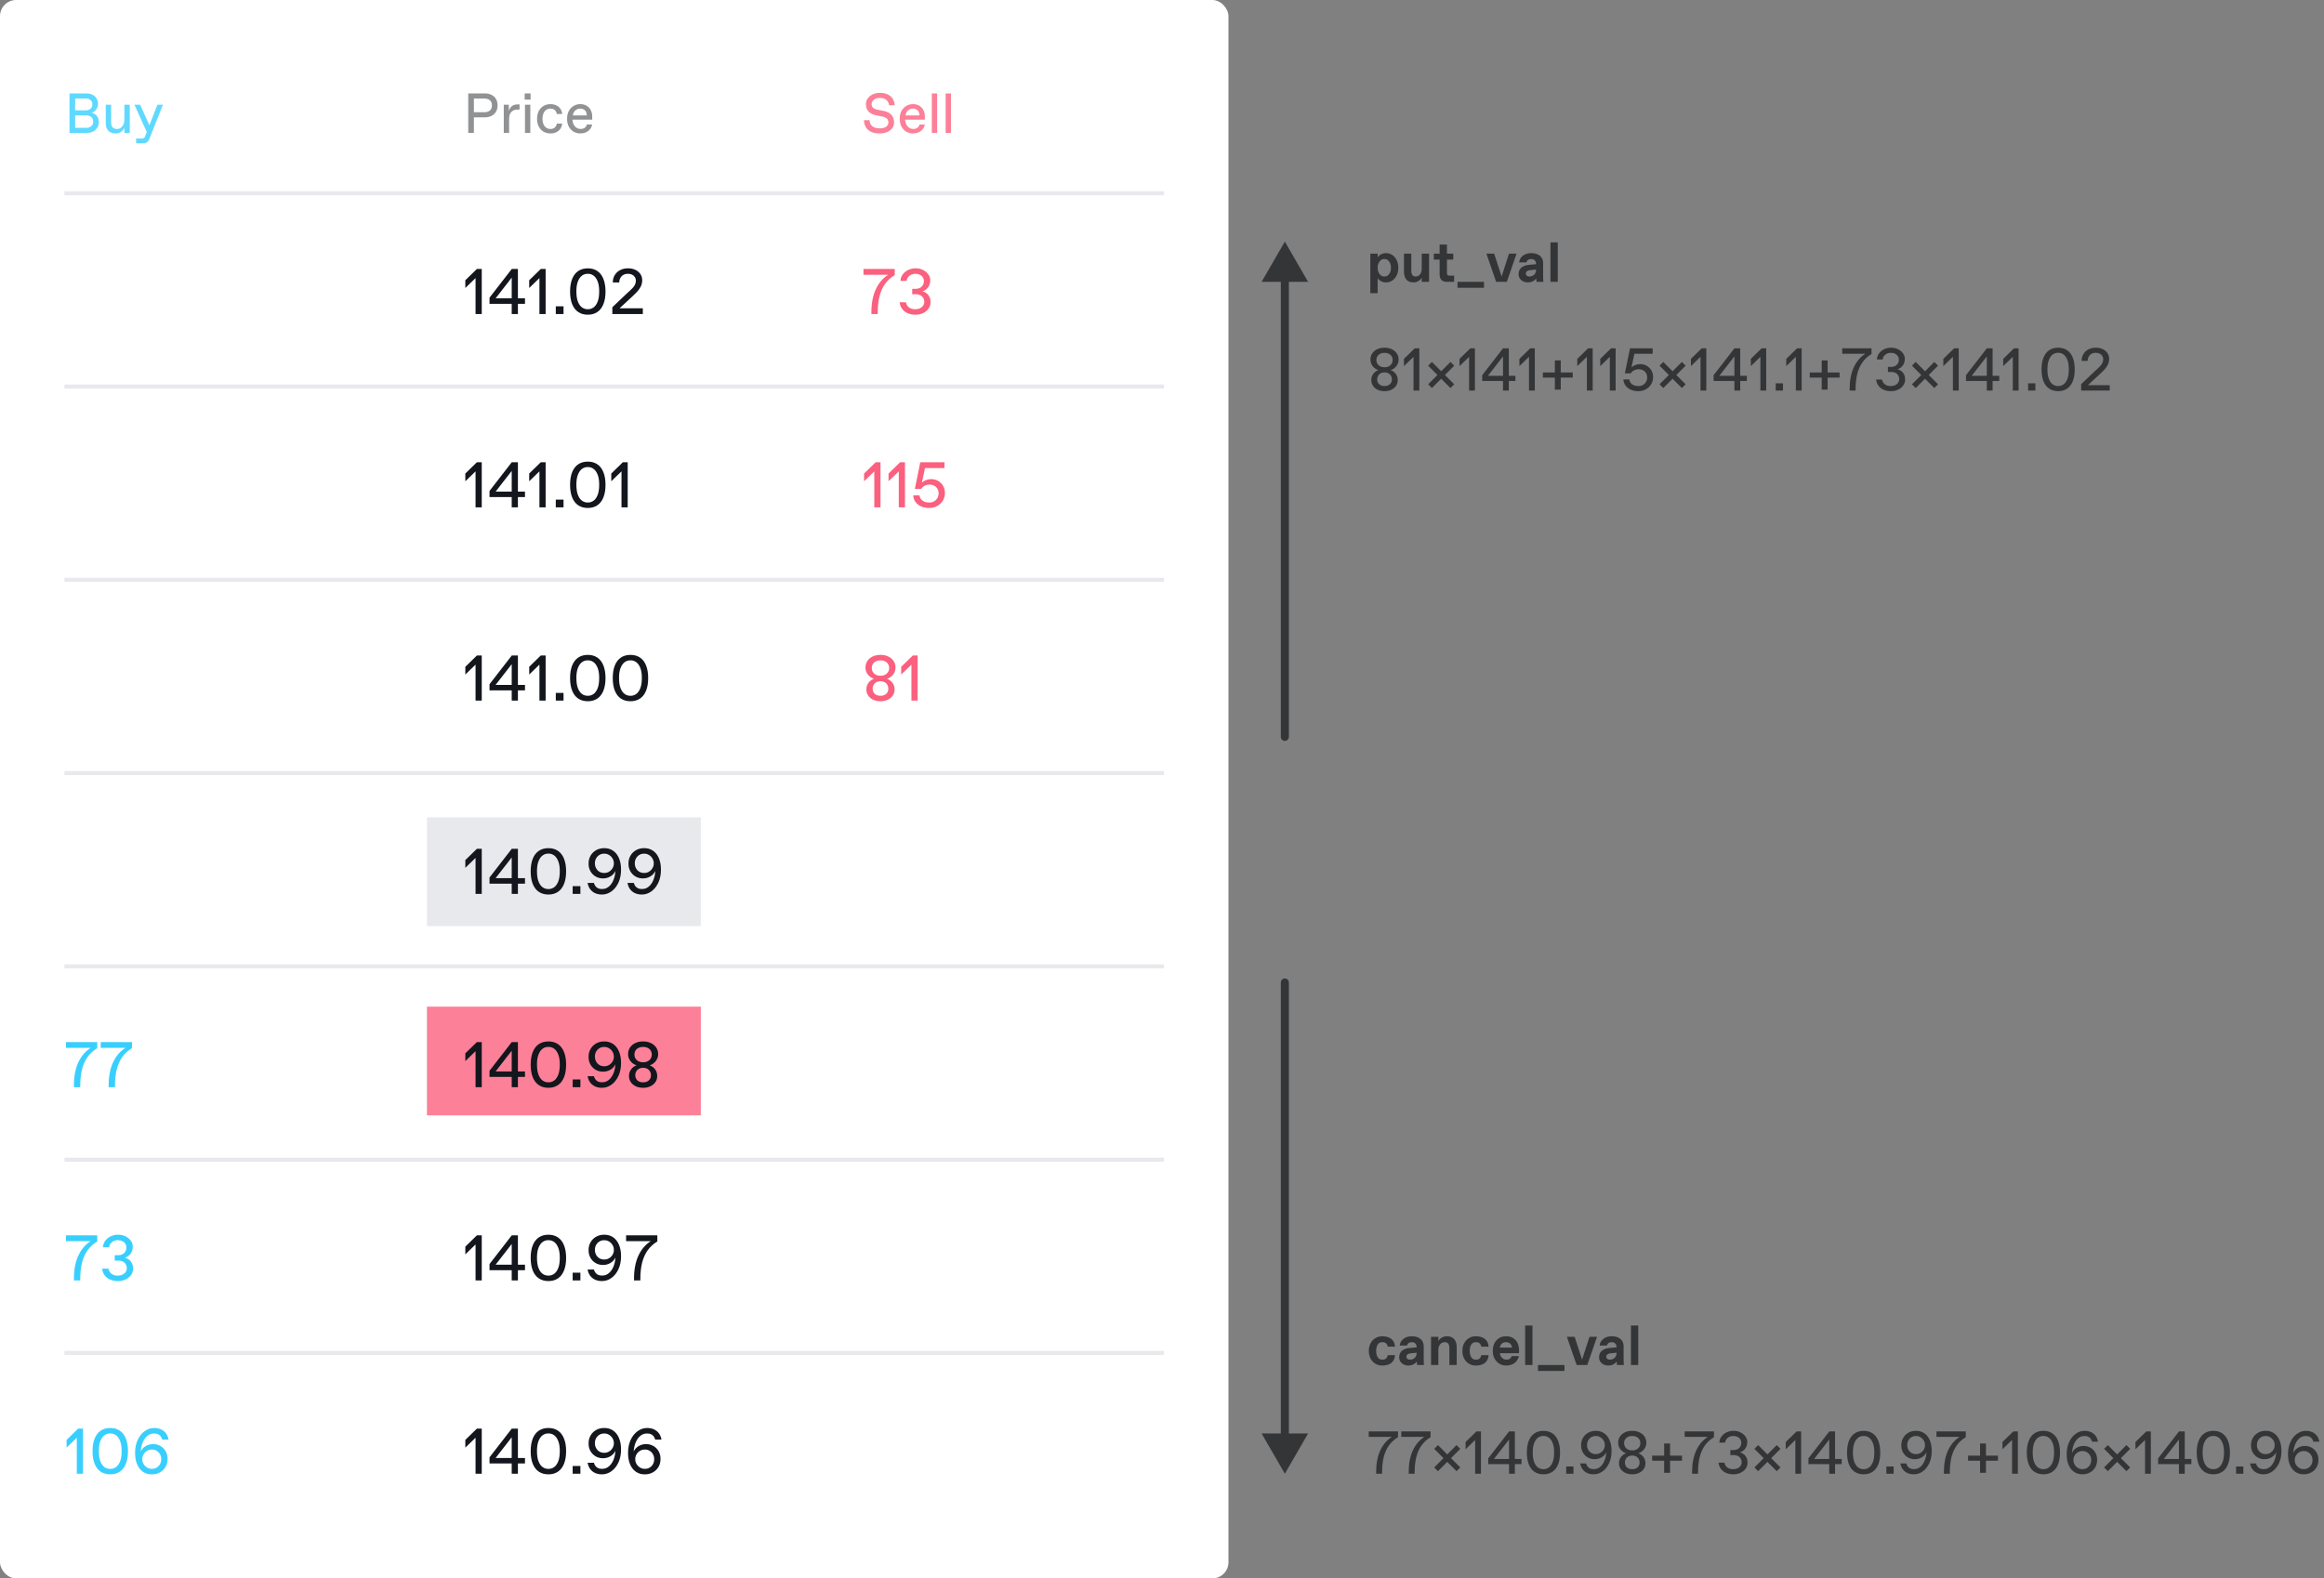 <svg width="577" height="392" viewBox="0 0 577 392" fill="none" xmlns="http://www.w3.org/2000/svg">
<rect x="0" y="0" width="577" height="392" fill="#808080" stroke="none"/>
<path d="M319 60L313.226 70L324.774 70L319 60ZM318 183C318 183.552 318.448 184 319 184C319.552 184 320 183.552 320 183L318 183ZM318 69L318 183L320 183L320 69L318 69Z" fill="#343537"/>
<path d="M319 366L324.774 356L313.226 356L319 366ZM320 244C320 243.448 319.552 243 319 243C318.448 243 318 243.448 318 244L320 244ZM320 357L320 244L318 244L318 357L320 357Z" fill="#343537"/>
<path d="M208 100L198 94.227L198 105.774L208 100ZM154 99C153.448 99 153 99.448 153 100C153 100.552 153.448 101 154 101L154 99ZM199 99L154 99L154 101L199 101L199 99Z" fill="#343537"/>
<rect width="305" height="392" rx="4" fill="white"/>
<path opacity="0.8" d="M21.53 23.197C22.041 23.193 22.51 23.3 22.939 23.519C23.371 23.733 23.713 24.038 23.964 24.435C24.219 24.831 24.342 25.282 24.333 25.788C24.333 26.317 24.189 26.777 23.902 27.169C23.615 27.556 23.226 27.843 22.733 28.03C23.289 28.121 23.729 28.372 24.053 28.782C24.376 29.192 24.538 29.728 24.538 30.389C24.538 30.89 24.406 31.341 24.142 31.742C23.877 32.139 23.524 32.449 23.082 32.672C22.645 32.895 22.173 33.005 21.667 33H17.258V23.197H21.53ZM21.387 31.742C21.924 31.742 22.351 31.605 22.665 31.332C22.98 31.059 23.137 30.68 23.137 30.197C23.137 29.719 22.98 29.343 22.665 29.069C22.351 28.796 21.924 28.659 21.387 28.659H18.659V31.742H21.387ZM21.318 27.401C21.811 27.401 22.203 27.269 22.494 27.005C22.786 26.741 22.932 26.383 22.932 25.932C22.932 25.48 22.786 25.123 22.494 24.858C22.203 24.594 21.811 24.462 21.318 24.462H18.659V27.401H21.318ZM26.261 26H27.594V30.341C27.594 31.462 28.065 32.023 29.009 32.023H29.118C29.424 32.027 29.711 31.936 29.98 31.749C30.253 31.558 30.472 31.291 30.636 30.949C30.804 30.603 30.886 30.213 30.882 29.78V26H32.215V33H30.882V31.667C30.736 32.091 30.469 32.442 30.082 32.72C29.704 32.998 29.225 33.137 28.646 33.137C28.145 33.137 27.715 33.032 27.355 32.822C26.994 32.613 26.721 32.319 26.534 31.94C26.352 31.562 26.261 31.122 26.261 30.621V26ZM37.102 34.47C36.98 34.766 36.843 34.994 36.692 35.153C36.542 35.313 36.364 35.425 36.159 35.488C35.954 35.557 35.699 35.591 35.394 35.591H33.801V34.401H35.188C35.425 34.401 35.603 34.363 35.722 34.285C35.84 34.212 35.94 34.073 36.023 33.868L36.44 32.802L33.377 26H34.792L37.096 31.1L39.078 26H40.452L37.102 34.47Z" fill="#38CFFF"/>
<path d="M120.387 23.197C120.993 23.193 121.535 23.311 122.014 23.553C122.497 23.79 122.873 24.136 123.142 24.592C123.41 25.043 123.543 25.569 123.538 26.171C123.543 26.773 123.41 27.299 123.142 27.75C122.873 28.201 122.497 28.547 122.014 28.789C121.535 29.026 120.993 29.142 120.387 29.138H117.659V33H116.258V23.197H120.387ZM120.182 27.873C120.815 27.873 121.298 27.73 121.631 27.442C121.968 27.151 122.137 26.727 122.137 26.171C122.137 25.615 121.968 25.191 121.631 24.899C121.298 24.608 120.815 24.462 120.182 24.462H117.659V27.873H120.182ZM126.334 26V27.538C126.425 27.205 126.571 26.918 126.771 26.677C126.972 26.431 127.209 26.246 127.482 26.123C127.76 25.995 128.054 25.932 128.364 25.932H128.993V27.217H128.433C128.018 27.217 127.658 27.308 127.353 27.49C127.047 27.668 126.812 27.925 126.648 28.263C126.484 28.6 126.402 28.999 126.402 29.459V33H125.076V26H126.334ZM131.734 23.197V24.742H130.265V23.197H131.734ZM130.34 26H131.666V33H130.34V26ZM133.348 29.5C133.339 28.807 133.468 28.185 133.737 27.634C134.011 27.078 134.403 26.643 134.913 26.328C135.428 26.009 136.027 25.854 136.711 25.863C137.24 25.863 137.711 25.963 138.126 26.164C138.545 26.365 138.88 26.649 139.131 27.019C139.386 27.388 139.536 27.818 139.582 28.311H138.249C138.185 27.91 138.019 27.588 137.75 27.347C137.481 27.101 137.153 26.977 136.766 26.977H136.649C136.23 26.977 135.872 27.089 135.576 27.312C135.28 27.536 135.057 27.839 134.906 28.222C134.756 28.605 134.681 29.031 134.681 29.5C134.681 29.969 134.756 30.395 134.906 30.778C135.057 31.161 135.28 31.464 135.576 31.688C135.872 31.911 136.23 32.023 136.649 32.023H136.766C137.153 32.023 137.481 31.902 137.75 31.66C138.019 31.414 138.185 31.09 138.249 30.689H139.582C139.536 31.182 139.386 31.612 139.131 31.981C138.88 32.351 138.545 32.635 138.126 32.836C137.711 33.036 137.24 33.137 136.711 33.137C136.027 33.146 135.428 32.993 134.913 32.679C134.403 32.36 134.011 31.924 133.737 31.373C133.468 30.817 133.339 30.193 133.348 29.5ZM140.799 29.486C140.79 28.744 140.936 28.096 141.236 27.545C141.542 26.994 141.945 26.574 142.446 26.287C142.948 25.995 143.485 25.854 144.06 25.863C144.647 25.854 145.167 25.982 145.618 26.246C146.074 26.506 146.425 26.87 146.671 27.34C146.917 27.809 147.038 28.342 147.033 28.939V29.712H142.132C142.15 30.19 142.257 30.607 142.453 30.963C142.649 31.314 142.893 31.58 143.185 31.763C143.481 31.94 143.782 32.027 144.087 32.023H144.203C144.563 32.023 144.884 31.929 145.167 31.742C145.445 31.551 145.618 31.28 145.687 30.929H147.013C146.931 31.384 146.751 31.779 146.473 32.111C146.195 32.444 145.846 32.699 145.427 32.877C145.012 33.05 144.556 33.137 144.06 33.137C143.467 33.137 142.92 32.993 142.419 32.706C141.918 32.414 141.519 31.993 141.223 31.441C140.931 30.89 140.79 30.238 140.799 29.486ZM145.7 28.659C145.673 28.09 145.511 27.668 145.215 27.395C144.923 27.116 144.559 26.977 144.121 26.977H144.005C143.599 26.977 143.228 27.114 142.891 27.388C142.558 27.652 142.332 28.076 142.214 28.659H145.7Z" fill="#919294"/>
<path opacity="0.8" d="M215.907 29.849C215.907 30.277 216.01 30.644 216.215 30.949C216.424 31.255 216.716 31.487 217.09 31.646C217.468 31.801 217.908 31.879 218.409 31.879H218.553C218.967 31.879 219.327 31.815 219.633 31.688C219.943 31.555 220.177 31.378 220.337 31.154C220.501 30.931 220.583 30.683 220.583 30.409C220.583 30.013 220.455 29.696 220.2 29.459C219.95 29.217 219.562 29.044 219.038 28.939L217.473 28.618C215.818 28.281 214.991 27.349 214.991 25.822C214.991 25.321 215.142 24.858 215.442 24.435C215.748 24.006 216.167 23.669 216.7 23.423C217.233 23.172 217.83 23.051 218.491 23.061C219.207 23.061 219.833 23.186 220.371 23.436C220.913 23.687 221.335 24.045 221.636 24.51C221.937 24.97 222.098 25.512 222.121 26.137H220.72C220.697 25.772 220.59 25.453 220.398 25.18C220.207 24.906 219.952 24.694 219.633 24.544C219.318 24.394 218.963 24.318 218.566 24.318H218.423C218.031 24.318 217.68 24.384 217.37 24.517C217.065 24.649 216.826 24.831 216.652 25.064C216.479 25.296 216.393 25.556 216.393 25.843C216.393 26.207 216.509 26.506 216.741 26.738C216.978 26.971 217.311 27.13 217.739 27.217L219.305 27.524C221.087 27.871 221.978 28.826 221.978 30.389C221.978 30.936 221.825 31.419 221.52 31.838C221.214 32.257 220.786 32.581 220.234 32.809C219.688 33.032 219.061 33.141 218.354 33.137C217.575 33.137 216.901 33.011 216.331 32.761C215.766 32.51 215.326 32.141 215.012 31.653C214.697 31.161 214.529 30.56 214.506 29.849H215.907ZM223.393 29.486C223.383 28.744 223.529 28.096 223.83 27.545C224.135 26.994 224.539 26.574 225.04 26.287C225.541 25.995 226.079 25.854 226.653 25.863C227.241 25.854 227.761 25.982 228.212 26.246C228.668 26.506 229.019 26.87 229.265 27.34C229.511 27.809 229.632 28.342 229.627 28.939V29.712H224.726C224.744 30.19 224.851 30.607 225.047 30.963C225.243 31.314 225.487 31.58 225.778 31.763C226.075 31.94 226.375 32.027 226.681 32.023H226.797C227.157 32.023 227.478 31.929 227.761 31.742C228.039 31.551 228.212 31.28 228.28 30.929H229.606C229.524 31.384 229.344 31.779 229.066 32.111C228.788 32.444 228.44 32.699 228.021 32.877C227.606 33.05 227.15 33.137 226.653 33.137C226.061 33.137 225.514 32.993 225.013 32.706C224.511 32.414 224.113 31.993 223.816 31.441C223.525 30.89 223.383 30.238 223.393 29.486ZM228.294 28.659C228.267 28.09 228.105 27.668 227.809 27.395C227.517 27.116 227.152 26.977 226.715 26.977H226.599C226.193 26.977 225.822 27.114 225.484 27.388C225.152 27.652 224.926 28.076 224.808 28.659H228.294ZM232.676 23.197V33H231.35V23.197H232.676ZM236.107 23.197V33H234.781V23.197H236.107Z" fill="#FB607F"/>
<path d="M119.609 78H118.07V69.062L115.531 71.523V69.602L118.406 66.797H119.609V78ZM130.344 75.453H128.586V78H127.047V75.453H121.539V73.922L127.062 66.797H128.586V74.094H130.344V75.453ZM127.047 74.094V68.953L123.047 74.094H127.047ZM135.469 78H133.93V69.062L131.391 71.523V69.602L134.266 66.797H135.469V78ZM139.914 76.078V78H137.992V76.078H139.914ZM141.539 72.398C141.539 71.169 141.711 70.125 142.055 69.266C142.404 68.401 142.906 67.747 143.562 67.305C144.224 66.862 145.016 66.641 145.938 66.641C146.859 66.641 147.648 66.862 148.305 67.305C148.966 67.747 149.469 68.401 149.812 69.266C150.161 70.125 150.336 71.169 150.336 72.398C150.336 73.628 150.161 74.674 149.812 75.539C149.469 76.398 148.966 77.049 148.305 77.492C147.648 77.935 146.859 78.156 145.938 78.156C145.016 78.156 144.224 77.935 143.562 77.492C142.906 77.049 142.404 76.398 142.055 75.539C141.711 74.674 141.539 73.628 141.539 72.398ZM143.102 72.344C143.102 73.463 143.24 74.349 143.516 75C143.786 75.646 144.133 76.109 144.555 76.391C144.966 76.662 145.401 76.797 145.859 76.797H146.016C146.469 76.797 146.901 76.662 147.312 76.391C147.734 76.109 148.081 75.646 148.352 75C148.628 74.349 148.766 73.463 148.766 72.344C148.766 71.328 148.633 70.495 148.367 69.844C148.102 69.193 147.76 68.721 147.344 68.43C146.932 68.138 146.49 67.995 146.016 68H145.859C145.385 67.995 144.94 68.138 144.523 68.43C144.107 68.721 143.766 69.193 143.5 69.844C143.234 70.495 143.102 71.328 143.102 72.344ZM159.602 78H152.031V76.305L155.648 72.867C155.758 72.758 155.927 72.604 156.156 72.406C156.521 72.078 156.823 71.787 157.062 71.531C157.604 70.953 157.875 70.346 157.875 69.711C157.875 69.372 157.792 69.076 157.625 68.82C157.458 68.56 157.232 68.359 156.945 68.219C156.659 68.073 156.339 68 155.984 68H155.828C155.427 68 155.068 68.094 154.75 68.281C154.438 68.463 154.193 68.719 154.016 69.047C153.839 69.37 153.75 69.734 153.75 70.141H152.148C152.143 69.458 152.305 68.849 152.633 68.312C152.961 67.776 153.411 67.362 153.984 67.07C154.562 66.773 155.203 66.63 155.906 66.641C156.547 66.63 157.138 66.745 157.68 66.984C158.221 67.224 158.651 67.57 158.969 68.023C159.286 68.471 159.445 68.995 159.445 69.594C159.445 70.162 159.333 70.669 159.109 71.117C158.88 71.57 158.604 71.979 158.281 72.344C157.984 72.677 157.544 73.115 156.961 73.656L156.82 73.789L153.828 76.562H159.602V78Z" fill="#13161C"/>
<path d="M222.141 68.32C221.177 68.904 220.385 69.622 219.766 70.477C219.146 71.331 218.682 72.352 218.375 73.539C218.073 74.721 217.922 76.102 217.922 77.68V78H216.352V77.539C216.352 75.315 216.716 73.414 217.445 71.836C218.185 70.258 219.208 69.06 220.516 68.242H214.383V66.797H222.141V68.32ZM224.914 75.07C225.029 75.617 225.284 76.042 225.68 76.344C226.076 76.646 226.573 76.797 227.172 76.797H227.312C227.708 76.797 228.07 76.721 228.398 76.57C228.732 76.414 228.995 76.198 229.188 75.922C229.38 75.641 229.477 75.32 229.477 74.961C229.477 74.586 229.388 74.255 229.211 73.969C229.039 73.682 228.797 73.461 228.484 73.305C228.177 73.148 227.828 73.07 227.438 73.07H226.484V71.727H227.438C227.812 71.727 228.148 71.643 228.445 71.477C228.742 71.305 228.974 71.076 229.141 70.789C229.307 70.503 229.391 70.188 229.391 69.844C229.391 69.474 229.299 69.151 229.117 68.875C228.94 68.594 228.693 68.378 228.375 68.227C228.062 68.076 227.708 68 227.312 68H227.172C226.818 68 226.487 68.078 226.18 68.234C225.872 68.385 225.62 68.596 225.422 68.867C225.229 69.138 225.117 69.435 225.086 69.758H223.57C223.586 69.185 223.766 68.659 224.109 68.18C224.453 67.701 224.909 67.323 225.477 67.047C226.049 66.771 226.667 66.635 227.328 66.641C227.958 66.63 228.552 66.758 229.109 67.023C229.672 67.289 230.12 67.648 230.453 68.102C230.792 68.549 230.961 69.031 230.961 69.547C230.961 70.276 230.781 70.88 230.422 71.359C230.068 71.844 229.602 72.174 229.023 72.352C229.414 72.445 229.76 72.612 230.062 72.852C230.365 73.091 230.602 73.396 230.773 73.766C230.951 74.135 231.039 74.56 231.039 75.039C231.049 75.617 230.888 76.146 230.555 76.625C230.221 77.104 229.763 77.482 229.18 77.758C228.596 78.034 227.953 78.167 227.25 78.156C226.536 78.156 225.896 78.031 225.328 77.781C224.766 77.526 224.312 77.167 223.969 76.703C223.63 76.24 223.427 75.695 223.359 75.07H224.914Z" fill="#FB607F"/>
<path d="M16 48.5H289V47.5H16V48.5Z" fill="#E8E9EC"/>
<path d="M119.609 126H118.07V117.062L115.531 119.523V117.602L118.406 114.797H119.609V126ZM130.344 123.453H128.586V126H127.047V123.453H121.539V121.922L127.062 114.797H128.586V122.094H130.344V123.453ZM127.047 122.094V116.953L123.047 122.094H127.047ZM135.469 126H133.93V117.062L131.391 119.523V117.602L134.266 114.797H135.469V126ZM139.914 124.078V126H137.992V124.078H139.914ZM141.539 120.398C141.539 119.169 141.711 118.125 142.055 117.266C142.404 116.401 142.906 115.747 143.562 115.305C144.224 114.862 145.016 114.641 145.938 114.641C146.859 114.641 147.648 114.862 148.305 115.305C148.966 115.747 149.469 116.401 149.812 117.266C150.161 118.125 150.336 119.169 150.336 120.398C150.336 121.628 150.161 122.674 149.812 123.539C149.469 124.398 148.966 125.049 148.305 125.492C147.648 125.935 146.859 126.156 145.938 126.156C145.016 126.156 144.224 125.935 143.562 125.492C142.906 125.049 142.404 124.398 142.055 123.539C141.711 122.674 141.539 121.628 141.539 120.398ZM143.102 120.344C143.102 121.464 143.24 122.349 143.516 123C143.786 123.646 144.133 124.109 144.555 124.391C144.966 124.661 145.401 124.797 145.859 124.797H146.016C146.469 124.797 146.901 124.661 147.312 124.391C147.734 124.109 148.081 123.646 148.352 123C148.628 122.349 148.766 121.464 148.766 120.344C148.766 119.328 148.633 118.495 148.367 117.844C148.102 117.193 147.76 116.721 147.344 116.43C146.932 116.138 146.49 115.995 146.016 116H145.859C145.385 115.995 144.94 116.138 144.523 116.43C144.107 116.721 143.766 117.193 143.5 117.844C143.234 118.495 143.102 119.328 143.102 120.344ZM155.844 126H154.305V117.062L151.766 119.523V117.602L154.641 114.797H155.844V126Z" fill="#13161C"/>
<path d="M218.609 126H217.07V117.062L214.531 119.523V117.602L217.406 114.797H218.609V126ZM224.688 126H223.148V117.062L220.609 119.523V117.602L223.484 114.797H224.688V126ZM234.602 122.398C234.612 123.107 234.443 123.75 234.094 124.328C233.745 124.901 233.268 125.352 232.664 125.68C232.065 126.008 231.406 126.167 230.688 126.156C229.99 126.161 229.346 126.042 228.758 125.797C228.174 125.547 227.701 125.188 227.336 124.719C226.977 124.245 226.776 123.685 226.734 123.039H228.297C228.344 123.409 228.474 123.727 228.688 123.992C228.901 124.253 229.174 124.453 229.508 124.594C229.841 124.729 230.206 124.797 230.602 124.797H230.766C231.198 124.802 231.589 124.703 231.938 124.5C232.286 124.297 232.557 124.018 232.75 123.664C232.948 123.305 233.044 122.909 233.039 122.477C233.044 122.086 232.948 121.727 232.75 121.398C232.557 121.07 232.289 120.812 231.945 120.625C231.607 120.438 231.24 120.346 230.844 120.352H230.688C230.302 120.352 229.927 120.448 229.562 120.641C229.188 120.833 228.896 121.099 228.688 121.438H227.133L228.492 114.797H234.492V116.242H229.656L228.883 119.867C229.174 119.581 229.521 119.365 229.922 119.219C230.328 119.068 230.747 118.992 231.18 118.992C231.831 118.992 232.419 119.146 232.945 119.453C233.471 119.755 233.88 120.167 234.172 120.688C234.469 121.208 234.612 121.779 234.602 122.398Z" fill="#FB607F"/>
<path d="M16 96.5H289V95.5H16V96.5Z" fill="#E8E9EC"/>
<path d="M119.609 174H118.07V165.062L115.531 167.523V165.602L118.406 162.797H119.609V174ZM130.344 171.453H128.586V174H127.047V171.453H121.539V169.922L127.062 162.797H128.586V170.094H130.344V171.453ZM127.047 170.094V164.953L123.047 170.094H127.047ZM135.469 174H133.93V165.062L131.391 167.523V165.602L134.266 162.797H135.469V174ZM139.914 172.078V174H137.992V172.078H139.914ZM141.539 168.398C141.539 167.169 141.711 166.125 142.055 165.266C142.404 164.401 142.906 163.747 143.562 163.305C144.224 162.862 145.016 162.641 145.938 162.641C146.859 162.641 147.648 162.862 148.305 163.305C148.966 163.747 149.469 164.401 149.812 165.266C150.161 166.125 150.336 167.169 150.336 168.398C150.336 169.628 150.161 170.674 149.812 171.539C149.469 172.398 148.966 173.049 148.305 173.492C147.648 173.935 146.859 174.156 145.938 174.156C145.016 174.156 144.224 173.935 143.562 173.492C142.906 173.049 142.404 172.398 142.055 171.539C141.711 170.674 141.539 169.628 141.539 168.398ZM143.102 168.344C143.102 169.464 143.24 170.349 143.516 171C143.786 171.646 144.133 172.109 144.555 172.391C144.966 172.661 145.401 172.797 145.859 172.797H146.016C146.469 172.797 146.901 172.661 147.312 172.391C147.734 172.109 148.081 171.646 148.352 171C148.628 170.349 148.766 169.464 148.766 168.344C148.766 167.328 148.633 166.495 148.367 165.844C148.102 165.193 147.76 164.721 147.344 164.43C146.932 164.138 146.49 163.995 146.016 164H145.859C145.385 163.995 144.94 164.138 144.523 164.43C144.107 164.721 143.766 165.193 143.5 165.844C143.234 166.495 143.102 167.328 143.102 168.344ZM152.133 168.398C152.133 167.169 152.305 166.125 152.648 165.266C152.997 164.401 153.5 163.747 154.156 163.305C154.818 162.862 155.609 162.641 156.531 162.641C157.453 162.641 158.242 162.862 158.898 163.305C159.56 163.747 160.062 164.401 160.406 165.266C160.755 166.125 160.93 167.169 160.93 168.398C160.93 169.628 160.755 170.674 160.406 171.539C160.062 172.398 159.56 173.049 158.898 173.492C158.242 173.935 157.453 174.156 156.531 174.156C155.609 174.156 154.818 173.935 154.156 173.492C153.5 173.049 152.997 172.398 152.648 171.539C152.305 170.674 152.133 169.628 152.133 168.398ZM153.695 168.344C153.695 169.464 153.833 170.349 154.109 171C154.38 171.646 154.727 172.109 155.148 172.391C155.56 172.661 155.995 172.797 156.453 172.797H156.609C157.062 172.797 157.495 172.661 157.906 172.391C158.328 172.109 158.674 171.646 158.945 171C159.221 170.349 159.359 169.464 159.359 168.344C159.359 167.328 159.227 166.495 158.961 165.844C158.695 165.193 158.354 164.721 157.938 164.43C157.526 164.138 157.083 163.995 156.609 164H156.453C155.979 163.995 155.534 164.138 155.117 164.43C154.701 164.721 154.359 165.193 154.094 165.844C153.828 166.495 153.695 167.328 153.695 168.344Z" fill="#13161C"/>
<path d="M215.102 171.242C215.102 170.586 215.276 170.031 215.625 169.578C215.974 169.109 216.43 168.771 216.992 168.562C216.612 168.469 216.258 168.286 215.93 168.016C215.607 167.745 215.349 167.417 215.156 167.031C214.969 166.641 214.878 166.232 214.883 165.805C214.872 165.201 215.026 164.656 215.344 164.172C215.661 163.688 216.104 163.31 216.672 163.039C217.245 162.768 217.891 162.635 218.609 162.641C219.323 162.635 219.964 162.768 220.531 163.039C221.104 163.31 221.549 163.688 221.867 164.172C222.19 164.656 222.346 165.201 222.336 165.805C222.341 166.232 222.247 166.641 222.055 167.031C221.867 167.417 221.609 167.745 221.281 168.016C220.958 168.286 220.607 168.469 220.227 168.562C220.794 168.776 221.247 169.115 221.586 169.578C221.935 170.031 222.109 170.586 222.109 171.242C222.109 171.799 221.958 172.302 221.656 172.75C221.354 173.193 220.935 173.539 220.398 173.789C219.867 174.039 219.271 174.161 218.609 174.156C217.943 174.161 217.341 174.039 216.805 173.789C216.273 173.539 215.857 173.193 215.555 172.75C215.253 172.302 215.102 171.799 215.102 171.242ZM216.445 165.891C216.445 166.26 216.534 166.594 216.711 166.891C216.893 167.182 217.143 167.411 217.461 167.578C217.779 167.74 218.135 167.82 218.531 167.82H218.688C219.083 167.82 219.438 167.74 219.75 167.578C220.068 167.411 220.315 167.182 220.492 166.891C220.674 166.594 220.766 166.26 220.766 165.891C220.766 165.526 220.674 165.201 220.492 164.914C220.315 164.622 220.068 164.398 219.75 164.242C219.438 164.081 219.083 164 218.688 164H218.531C218.135 164 217.779 164.081 217.461 164.242C217.143 164.398 216.893 164.622 216.711 164.914C216.534 165.201 216.445 165.526 216.445 165.891ZM216.656 171.039C216.656 171.378 216.734 171.682 216.891 171.953C217.047 172.219 217.266 172.427 217.547 172.578C217.833 172.724 218.161 172.797 218.531 172.797H218.688C219.057 172.797 219.383 172.724 219.664 172.578C219.951 172.427 220.172 172.219 220.328 171.953C220.484 171.682 220.562 171.378 220.562 171.039C220.562 170.69 220.482 170.375 220.32 170.094C220.164 169.812 219.943 169.591 219.656 169.43C219.37 169.268 219.047 169.188 218.688 169.188H218.531C218.167 169.188 217.841 169.268 217.555 169.43C217.273 169.591 217.052 169.812 216.891 170.094C216.734 170.375 216.656 170.69 216.656 171.039ZM227.828 174H226.289V165.062L223.75 167.523V165.602L226.625 162.797H227.828V174Z" fill="#FB607F"/>
<path d="M16 144.5H289V143.5H16V144.5Z" fill="#E8E9EC"/>
<rect x="106" y="203" width="68" height="27" fill="#E8E9EC"/>
<path d="M119.609 222H118.07V213.062L115.531 215.523V213.602L118.406 210.797H119.609V222ZM130.344 219.453H128.586V222H127.047V219.453H121.539V217.922L127.062 210.797H128.586V218.094H130.344V219.453ZM127.047 218.094V212.953L123.047 218.094H127.047ZM131.758 216.398C131.758 215.169 131.93 214.125 132.273 213.266C132.622 212.401 133.125 211.747 133.781 211.305C134.443 210.862 135.234 210.641 136.156 210.641C137.078 210.641 137.867 210.862 138.523 211.305C139.185 211.747 139.688 212.401 140.031 213.266C140.38 214.125 140.555 215.169 140.555 216.398C140.555 217.628 140.38 218.674 140.031 219.539C139.688 220.398 139.185 221.049 138.523 221.492C137.867 221.935 137.078 222.156 136.156 222.156C135.234 222.156 134.443 221.935 133.781 221.492C133.125 221.049 132.622 220.398 132.273 219.539C131.93 218.674 131.758 217.628 131.758 216.398ZM133.32 216.344C133.32 217.464 133.458 218.349 133.734 219C134.005 219.646 134.352 220.109 134.773 220.391C135.185 220.661 135.62 220.797 136.078 220.797H136.234C136.688 220.797 137.12 220.661 137.531 220.391C137.953 220.109 138.299 219.646 138.57 219C138.846 218.349 138.984 217.464 138.984 216.344C138.984 215.328 138.852 214.495 138.586 213.844C138.32 213.193 137.979 212.721 137.562 212.43C137.151 212.138 136.708 211.995 136.234 212H136.078C135.604 211.995 135.159 212.138 134.742 212.43C134.326 212.721 133.984 213.193 133.719 213.844C133.453 214.495 133.32 215.328 133.32 216.344ZM144.102 220.078V222H142.18V220.078H144.102ZM154.195 215.961C154.195 217.19 153.982 218.266 153.555 219.188C153.122 220.125 152.544 220.854 151.82 221.375C151.096 221.896 150.31 222.156 149.461 222.156C148.826 222.156 148.258 222.044 147.758 221.82C147.258 221.591 146.846 221.26 146.523 220.828C146.206 220.396 145.995 219.88 145.891 219.281H147.461C147.586 219.75 147.812 220.117 148.141 220.383C148.469 220.648 148.872 220.781 149.352 220.781H149.539C150.112 220.792 150.635 220.609 151.109 220.234C151.589 219.854 151.977 219.323 152.273 218.641C152.57 217.958 152.745 217.182 152.797 216.312C152.521 216.885 152.107 217.336 151.555 217.664C151.008 217.992 150.385 218.156 149.688 218.156C149.036 218.156 148.438 218 147.891 217.688C147.344 217.37 146.911 216.932 146.594 216.375C146.276 215.812 146.122 215.18 146.133 214.477C146.122 213.742 146.289 213.081 146.633 212.492C146.977 211.904 147.448 211.445 148.047 211.117C148.651 210.789 149.32 210.63 150.055 210.641C150.872 210.635 151.594 210.846 152.219 211.273C152.844 211.695 153.328 212.31 153.672 213.117C154.021 213.919 154.195 214.867 154.195 215.961ZM147.703 214.398C147.698 214.852 147.797 215.263 148 215.633C148.203 216.003 148.477 216.292 148.82 216.5C149.169 216.703 149.542 216.802 149.938 216.797H150.102C150.487 216.802 150.859 216.698 151.219 216.484C151.583 216.266 151.875 215.971 152.094 215.602C152.312 215.232 152.417 214.836 152.406 214.414C152.417 213.992 152.312 213.596 152.094 213.227C151.875 212.852 151.583 212.555 151.219 212.336C150.859 212.117 150.487 212.01 150.102 212.016H149.938C149.542 212.01 149.172 212.112 148.828 212.32C148.484 212.523 148.208 212.81 148 213.18C147.797 213.544 147.698 213.951 147.703 214.398ZM164.102 215.961C164.102 217.19 163.888 218.266 163.461 219.188C163.029 220.125 162.451 220.854 161.727 221.375C161.003 221.896 160.216 222.156 159.367 222.156C158.732 222.156 158.164 222.044 157.664 221.82C157.164 221.591 156.753 221.26 156.43 220.828C156.112 220.396 155.901 219.88 155.797 219.281H157.367C157.492 219.75 157.719 220.117 158.047 220.383C158.375 220.648 158.779 220.781 159.258 220.781H159.445C160.018 220.792 160.542 220.609 161.016 220.234C161.495 219.854 161.883 219.323 162.18 218.641C162.477 217.958 162.651 217.182 162.703 216.312C162.427 216.885 162.013 217.336 161.461 217.664C160.914 217.992 160.292 218.156 159.594 218.156C158.943 218.156 158.344 218 157.797 217.688C157.25 217.37 156.818 216.932 156.5 216.375C156.182 215.812 156.029 215.18 156.039 214.477C156.029 213.742 156.195 213.081 156.539 212.492C156.883 211.904 157.354 211.445 157.953 211.117C158.557 210.789 159.227 210.63 159.961 210.641C160.779 210.635 161.5 210.846 162.125 211.273C162.75 211.695 163.234 212.31 163.578 213.117C163.927 213.919 164.102 214.867 164.102 215.961ZM157.609 214.398C157.604 214.852 157.703 215.263 157.906 215.633C158.109 216.003 158.383 216.292 158.727 216.5C159.076 216.703 159.448 216.802 159.844 216.797H160.008C160.393 216.802 160.766 216.698 161.125 216.484C161.49 216.266 161.781 215.971 162 215.602C162.219 215.232 162.323 214.836 162.312 214.414C162.323 213.992 162.219 213.596 162 213.227C161.781 212.852 161.49 212.555 161.125 212.336C160.766 212.117 160.393 212.01 160.008 212.016H159.844C159.448 212.01 159.078 212.112 158.734 212.32C158.391 212.523 158.115 212.81 157.906 213.18C157.703 213.544 157.604 213.951 157.609 214.398Z" fill="#13161C"/>
<path d="M16 192.5H289V191.5H16V192.5Z" fill="#E8E9EC"/>
<rect opacity="0.8" x="106" y="250" width="68" height="27" fill="#FB607F"/>
<path d="M24.141 260.32C23.177 260.904 22.385 261.622 21.766 262.477C21.146 263.331 20.682 264.352 20.375 265.539C20.073 266.721 19.922 268.102 19.922 269.68V270H18.352V269.539C18.352 267.315 18.716 265.414 19.445 263.836C20.185 262.258 21.208 261.06 22.516 260.242H16.383V258.797H24.141V260.32ZM32.766 260.32C31.802 260.904 31.01 261.622 30.391 262.477C29.771 263.331 29.307 264.352 29 265.539C28.698 266.721 28.547 268.102 28.547 269.68V270H26.977V269.539C26.977 267.315 27.341 265.414 28.07 263.836C28.81 262.258 29.833 261.06 31.141 260.242H25.008V258.797H32.766V260.32Z" fill="#38CFFF"/>
<path d="M119.609 270H118.07V261.062L115.531 263.523V261.602L118.406 258.797H119.609V270ZM130.344 267.453H128.586V270H127.047V267.453H121.539V265.922L127.062 258.797H128.586V266.094H130.344V267.453ZM127.047 266.094V260.953L123.047 266.094H127.047ZM131.758 264.398C131.758 263.169 131.93 262.125 132.273 261.266C132.622 260.401 133.125 259.747 133.781 259.305C134.443 258.862 135.234 258.641 136.156 258.641C137.078 258.641 137.867 258.862 138.523 259.305C139.185 259.747 139.688 260.401 140.031 261.266C140.38 262.125 140.555 263.169 140.555 264.398C140.555 265.628 140.38 266.674 140.031 267.539C139.688 268.398 139.185 269.049 138.523 269.492C137.867 269.935 137.078 270.156 136.156 270.156C135.234 270.156 134.443 269.935 133.781 269.492C133.125 269.049 132.622 268.398 132.273 267.539C131.93 266.674 131.758 265.628 131.758 264.398ZM133.32 264.344C133.32 265.464 133.458 266.349 133.734 267C134.005 267.646 134.352 268.109 134.773 268.391C135.185 268.661 135.62 268.797 136.078 268.797H136.234C136.688 268.797 137.12 268.661 137.531 268.391C137.953 268.109 138.299 267.646 138.57 267C138.846 266.349 138.984 265.464 138.984 264.344C138.984 263.328 138.852 262.495 138.586 261.844C138.32 261.193 137.979 260.721 137.562 260.43C137.151 260.138 136.708 259.995 136.234 260H136.078C135.604 259.995 135.159 260.138 134.742 260.43C134.326 260.721 133.984 261.193 133.719 261.844C133.453 262.495 133.32 263.328 133.32 264.344ZM144.102 268.078V270H142.18V268.078H144.102ZM154.195 263.961C154.195 265.19 153.982 266.266 153.555 267.188C153.122 268.125 152.544 268.854 151.82 269.375C151.096 269.896 150.31 270.156 149.461 270.156C148.826 270.156 148.258 270.044 147.758 269.82C147.258 269.591 146.846 269.26 146.523 268.828C146.206 268.396 145.995 267.88 145.891 267.281H147.461C147.586 267.75 147.812 268.117 148.141 268.383C148.469 268.648 148.872 268.781 149.352 268.781H149.539C150.112 268.792 150.635 268.609 151.109 268.234C151.589 267.854 151.977 267.323 152.273 266.641C152.57 265.958 152.745 265.182 152.797 264.312C152.521 264.885 152.107 265.336 151.555 265.664C151.008 265.992 150.385 266.156 149.688 266.156C149.036 266.156 148.438 266 147.891 265.688C147.344 265.37 146.911 264.932 146.594 264.375C146.276 263.812 146.122 263.18 146.133 262.477C146.122 261.742 146.289 261.081 146.633 260.492C146.977 259.904 147.448 259.445 148.047 259.117C148.651 258.789 149.32 258.63 150.055 258.641C150.872 258.635 151.594 258.846 152.219 259.273C152.844 259.695 153.328 260.31 153.672 261.117C154.021 261.919 154.195 262.867 154.195 263.961ZM147.703 262.398C147.698 262.852 147.797 263.263 148 263.633C148.203 264.003 148.477 264.292 148.82 264.5C149.169 264.703 149.542 264.802 149.938 264.797H150.102C150.487 264.802 150.859 264.698 151.219 264.484C151.583 264.266 151.875 263.971 152.094 263.602C152.312 263.232 152.417 262.836 152.406 262.414C152.417 261.992 152.312 261.596 152.094 261.227C151.875 260.852 151.583 260.555 151.219 260.336C150.859 260.117 150.487 260.01 150.102 260.016H149.938C149.542 260.01 149.172 260.112 148.828 260.32C148.484 260.523 148.208 260.81 148 261.18C147.797 261.544 147.698 261.951 147.703 262.398ZM156.164 267.242C156.164 266.586 156.339 266.031 156.688 265.578C157.036 265.109 157.492 264.771 158.055 264.562C157.674 264.469 157.32 264.286 156.992 264.016C156.669 263.745 156.411 263.417 156.219 263.031C156.031 262.641 155.94 262.232 155.945 261.805C155.935 261.201 156.089 260.656 156.406 260.172C156.724 259.688 157.167 259.31 157.734 259.039C158.307 258.768 158.953 258.635 159.672 258.641C160.385 258.635 161.026 258.768 161.594 259.039C162.167 259.31 162.612 259.688 162.93 260.172C163.253 260.656 163.409 261.201 163.398 261.805C163.404 262.232 163.31 262.641 163.117 263.031C162.93 263.417 162.672 263.745 162.344 264.016C162.021 264.286 161.669 264.469 161.289 264.562C161.857 264.776 162.31 265.115 162.648 265.578C162.997 266.031 163.172 266.586 163.172 267.242C163.172 267.799 163.021 268.302 162.719 268.75C162.417 269.193 161.997 269.539 161.461 269.789C160.93 270.039 160.333 270.161 159.672 270.156C159.005 270.161 158.404 270.039 157.867 269.789C157.336 269.539 156.919 269.193 156.617 268.75C156.315 268.302 156.164 267.799 156.164 267.242ZM157.508 261.891C157.508 262.26 157.596 262.594 157.773 262.891C157.956 263.182 158.206 263.411 158.523 263.578C158.841 263.74 159.198 263.82 159.594 263.82H159.75C160.146 263.82 160.5 263.74 160.812 263.578C161.13 263.411 161.378 263.182 161.555 262.891C161.737 262.594 161.828 262.26 161.828 261.891C161.828 261.526 161.737 261.201 161.555 260.914C161.378 260.622 161.13 260.398 160.812 260.242C160.5 260.081 160.146 260 159.75 260H159.594C159.198 260 158.841 260.081 158.523 260.242C158.206 260.398 157.956 260.622 157.773 260.914C157.596 261.201 157.508 261.526 157.508 261.891ZM157.719 267.039C157.719 267.378 157.797 267.682 157.953 267.953C158.109 268.219 158.328 268.427 158.609 268.578C158.896 268.724 159.224 268.797 159.594 268.797H159.75C160.12 268.797 160.445 268.724 160.727 268.578C161.013 268.427 161.234 268.219 161.391 267.953C161.547 267.682 161.625 267.378 161.625 267.039C161.625 266.69 161.544 266.375 161.383 266.094C161.227 265.812 161.005 265.591 160.719 265.43C160.432 265.268 160.109 265.188 159.75 265.188H159.594C159.229 265.188 158.904 265.268 158.617 265.43C158.336 265.591 158.115 265.812 157.953 266.094C157.797 266.375 157.719 266.69 157.719 267.039Z" fill="#13161C"/>
<path d="M16 240.5H289V239.5H16V240.5Z" fill="#E8E9EC"/>
<path d="M24.141 308.32C23.177 308.904 22.385 309.622 21.766 310.477C21.146 311.331 20.682 312.352 20.375 313.539C20.073 314.721 19.922 316.102 19.922 317.68V318H18.352V317.539C18.352 315.315 18.716 313.414 19.445 311.836C20.185 310.258 21.208 309.06 22.516 308.242H16.383V306.797H24.141V308.32ZM26.914 315.07C27.029 315.617 27.284 316.042 27.68 316.344C28.076 316.646 28.573 316.797 29.172 316.797H29.312C29.708 316.797 30.07 316.721 30.398 316.57C30.732 316.414 30.995 316.198 31.188 315.922C31.38 315.641 31.477 315.32 31.477 314.961C31.477 314.586 31.388 314.255 31.211 313.969C31.039 313.682 30.797 313.461 30.484 313.305C30.177 313.148 29.828 313.07 29.438 313.07H28.484V311.727H29.438C29.812 311.727 30.148 311.643 30.445 311.477C30.742 311.305 30.974 311.076 31.141 310.789C31.307 310.503 31.391 310.188 31.391 309.844C31.391 309.474 31.299 309.151 31.117 308.875C30.94 308.594 30.693 308.378 30.375 308.227C30.062 308.076 29.708 308 29.312 308H29.172C28.818 308 28.487 308.078 28.18 308.234C27.872 308.385 27.62 308.596 27.422 308.867C27.229 309.138 27.117 309.435 27.086 309.758H25.57C25.586 309.185 25.766 308.659 26.109 308.18C26.453 307.701 26.909 307.323 27.477 307.047C28.049 306.771 28.667 306.635 29.328 306.641C29.958 306.63 30.552 306.758 31.109 307.023C31.672 307.289 32.12 307.648 32.453 308.102C32.792 308.549 32.961 309.031 32.961 309.547C32.961 310.276 32.781 310.88 32.422 311.359C32.068 311.844 31.602 312.174 31.023 312.352C31.414 312.445 31.76 312.612 32.062 312.852C32.365 313.091 32.602 313.396 32.773 313.766C32.95 314.135 33.039 314.56 33.039 315.039C33.05 315.617 32.888 316.146 32.555 316.625C32.221 317.104 31.763 317.482 31.18 317.758C30.596 318.034 29.953 318.167 29.25 318.156C28.537 318.156 27.896 318.031 27.328 317.781C26.766 317.526 26.312 317.167 25.969 316.703C25.63 316.24 25.427 315.695 25.359 315.07H26.914Z" fill="#38CFFF"/>
<path d="M119.609 318H118.07V309.062L115.531 311.523V309.602L118.406 306.797H119.609V318ZM130.344 315.453H128.586V318H127.047V315.453H121.539V313.922L127.062 306.797H128.586V314.094H130.344V315.453ZM127.047 314.094V308.953L123.047 314.094H127.047ZM131.758 312.398C131.758 311.169 131.93 310.125 132.273 309.266C132.622 308.401 133.125 307.747 133.781 307.305C134.443 306.862 135.234 306.641 136.156 306.641C137.078 306.641 137.867 306.862 138.523 307.305C139.185 307.747 139.688 308.401 140.031 309.266C140.38 310.125 140.555 311.169 140.555 312.398C140.555 313.628 140.38 314.674 140.031 315.539C139.688 316.398 139.185 317.049 138.523 317.492C137.867 317.935 137.078 318.156 136.156 318.156C135.234 318.156 134.443 317.935 133.781 317.492C133.125 317.049 132.622 316.398 132.273 315.539C131.93 314.674 131.758 313.628 131.758 312.398ZM133.32 312.344C133.32 313.464 133.458 314.349 133.734 315C134.005 315.646 134.352 316.109 134.773 316.391C135.185 316.661 135.62 316.797 136.078 316.797H136.234C136.688 316.797 137.12 316.661 137.531 316.391C137.953 316.109 138.299 315.646 138.57 315C138.846 314.349 138.984 313.464 138.984 312.344C138.984 311.328 138.852 310.495 138.586 309.844C138.32 309.193 137.979 308.721 137.562 308.43C137.151 308.138 136.708 307.995 136.234 308H136.078C135.604 307.995 135.159 308.138 134.742 308.43C134.326 308.721 133.984 309.193 133.719 309.844C133.453 310.495 133.32 311.328 133.32 312.344ZM144.102 316.078V318H142.18V316.078H144.102ZM154.195 311.961C154.195 313.19 153.982 314.266 153.555 315.188C153.122 316.125 152.544 316.854 151.82 317.375C151.096 317.896 150.31 318.156 149.461 318.156C148.826 318.156 148.258 318.044 147.758 317.82C147.258 317.591 146.846 317.26 146.523 316.828C146.206 316.396 145.995 315.88 145.891 315.281H147.461C147.586 315.75 147.812 316.117 148.141 316.383C148.469 316.648 148.872 316.781 149.352 316.781H149.539C150.112 316.792 150.635 316.609 151.109 316.234C151.589 315.854 151.977 315.323 152.273 314.641C152.57 313.958 152.745 313.182 152.797 312.312C152.521 312.885 152.107 313.336 151.555 313.664C151.008 313.992 150.385 314.156 149.688 314.156C149.036 314.156 148.438 314 147.891 313.688C147.344 313.37 146.911 312.932 146.594 312.375C146.276 311.812 146.122 311.18 146.133 310.477C146.122 309.742 146.289 309.081 146.633 308.492C146.977 307.904 147.448 307.445 148.047 307.117C148.651 306.789 149.32 306.63 150.055 306.641C150.872 306.635 151.594 306.846 152.219 307.273C152.844 307.695 153.328 308.31 153.672 309.117C154.021 309.919 154.195 310.867 154.195 311.961ZM147.703 310.398C147.698 310.852 147.797 311.263 148 311.633C148.203 312.003 148.477 312.292 148.82 312.5C149.169 312.703 149.542 312.802 149.938 312.797H150.102C150.487 312.802 150.859 312.698 151.219 312.484C151.583 312.266 151.875 311.971 152.094 311.602C152.312 311.232 152.417 310.836 152.406 310.414C152.417 309.992 152.312 309.596 152.094 309.227C151.875 308.852 151.583 308.555 151.219 308.336C150.859 308.117 150.487 308.01 150.102 308.016H149.938C149.542 308.01 149.172 308.112 148.828 308.32C148.484 308.523 148.208 308.81 148 309.18C147.797 309.544 147.698 309.951 147.703 310.398ZM163.203 308.32C162.24 308.904 161.448 309.622 160.828 310.477C160.208 311.331 159.745 312.352 159.438 313.539C159.135 314.721 158.984 316.102 158.984 317.68V318H157.414V317.539C157.414 315.315 157.779 313.414 158.508 311.836C159.247 310.258 160.271 309.06 161.578 308.242H155.445V306.797H163.203V308.32Z" fill="#13161C"/>
<path d="M16 288.5H289V287.5H16V288.5Z" fill="#E8E9EC"/>
<path d="M20.609 366H19.07V357.062L16.531 359.523V357.602L19.406 354.797H20.609V366ZM22.977 360.398C22.977 359.169 23.148 358.125 23.492 357.266C23.841 356.401 24.344 355.747 25 355.305C25.662 354.862 26.453 354.641 27.375 354.641C28.297 354.641 29.086 354.862 29.742 355.305C30.404 355.747 30.906 356.401 31.25 357.266C31.599 358.125 31.773 359.169 31.773 360.398C31.773 361.628 31.599 362.674 31.25 363.539C30.906 364.398 30.404 365.049 29.742 365.492C29.086 365.935 28.297 366.156 27.375 366.156C26.453 366.156 25.662 365.935 25 365.492C24.344 365.049 23.841 364.398 23.492 363.539C23.148 362.674 22.977 361.628 22.977 360.398ZM24.539 360.344C24.539 361.464 24.677 362.349 24.953 363C25.224 363.646 25.57 364.109 25.992 364.391C26.404 364.661 26.838 364.797 27.297 364.797H27.453C27.906 364.797 28.338 364.661 28.75 364.391C29.172 364.109 29.518 363.646 29.789 363C30.065 362.349 30.203 361.464 30.203 360.344C30.203 359.328 30.07 358.495 29.805 357.844C29.539 357.193 29.198 356.721 28.781 356.43C28.37 356.138 27.927 355.995 27.453 356H27.297C26.823 355.995 26.378 356.138 25.961 356.43C25.544 356.721 25.203 357.193 24.938 357.844C24.672 358.495 24.539 359.328 24.539 360.344ZM41.602 362.32C41.612 363.06 41.445 363.724 41.102 364.312C40.758 364.896 40.284 365.352 39.68 365.68C39.081 366.008 38.414 366.167 37.68 366.156C36.862 366.161 36.141 365.953 35.516 365.531C34.891 365.109 34.404 364.497 34.055 363.695C33.711 362.888 33.539 361.935 33.539 360.836C33.539 359.612 33.753 358.539 34.18 357.617C34.607 356.685 35.185 355.956 35.914 355.43C36.643 354.904 37.43 354.641 38.273 354.641C38.909 354.641 39.477 354.755 39.977 354.984C40.477 355.208 40.885 355.536 41.203 355.969C41.526 356.401 41.74 356.919 41.844 357.523H40.273C40.148 357.049 39.922 356.68 39.594 356.414C39.266 356.148 38.862 356.016 38.383 356.016H38.195C37.622 356.005 37.099 356.19 36.625 356.57C36.151 356.945 35.766 357.474 35.469 358.156C35.172 358.833 34.995 359.607 34.938 360.477C35.214 359.904 35.625 359.456 36.172 359.133C36.729 358.805 37.349 358.641 38.031 358.641C38.682 358.641 39.284 358.799 39.836 359.117C40.388 359.43 40.823 359.867 41.141 360.43C41.458 360.987 41.612 361.617 41.602 362.32ZM35.328 362.383C35.318 362.805 35.422 363.203 35.641 363.578C35.859 363.948 36.148 364.242 36.508 364.461C36.867 364.68 37.242 364.786 37.633 364.781H37.789C38.185 364.786 38.555 364.688 38.898 364.484C39.247 364.276 39.523 363.99 39.727 363.625C39.935 363.255 40.036 362.846 40.031 362.398C40.036 361.951 39.935 361.542 39.727 361.172C39.523 360.802 39.247 360.513 38.898 360.305C38.555 360.096 38.185 359.995 37.789 360H37.633C37.242 359.995 36.867 360.099 36.508 360.312C36.148 360.526 35.859 360.818 35.641 361.188C35.422 361.557 35.318 361.956 35.328 362.383Z" fill="#38CFFF"/>
<path d="M119.609 366H118.07V357.062L115.531 359.523V357.602L118.406 354.797H119.609V366ZM130.344 363.453H128.586V366H127.047V363.453H121.539V361.922L127.062 354.797H128.586V362.094H130.344V363.453ZM127.047 362.094V356.953L123.047 362.094H127.047ZM131.758 360.398C131.758 359.169 131.93 358.125 132.273 357.266C132.622 356.401 133.125 355.747 133.781 355.305C134.443 354.862 135.234 354.641 136.156 354.641C137.078 354.641 137.867 354.862 138.523 355.305C139.185 355.747 139.688 356.401 140.031 357.266C140.38 358.125 140.555 359.169 140.555 360.398C140.555 361.628 140.38 362.674 140.031 363.539C139.688 364.398 139.185 365.049 138.523 365.492C137.867 365.935 137.078 366.156 136.156 366.156C135.234 366.156 134.443 365.935 133.781 365.492C133.125 365.049 132.622 364.398 132.273 363.539C131.93 362.674 131.758 361.628 131.758 360.398ZM133.32 360.344C133.32 361.464 133.458 362.349 133.734 363C134.005 363.646 134.352 364.109 134.773 364.391C135.185 364.661 135.62 364.797 136.078 364.797H136.234C136.688 364.797 137.12 364.661 137.531 364.391C137.953 364.109 138.299 363.646 138.57 363C138.846 362.349 138.984 361.464 138.984 360.344C138.984 359.328 138.852 358.495 138.586 357.844C138.32 357.193 137.979 356.721 137.562 356.43C137.151 356.138 136.708 355.995 136.234 356H136.078C135.604 355.995 135.159 356.138 134.742 356.43C134.326 356.721 133.984 357.193 133.719 357.844C133.453 358.495 133.32 359.328 133.32 360.344ZM144.102 364.078V366H142.18V364.078H144.102ZM154.195 359.961C154.195 361.19 153.982 362.266 153.555 363.188C153.122 364.125 152.544 364.854 151.82 365.375C151.096 365.896 150.31 366.156 149.461 366.156C148.826 366.156 148.258 366.044 147.758 365.82C147.258 365.591 146.846 365.26 146.523 364.828C146.206 364.396 145.995 363.88 145.891 363.281H147.461C147.586 363.75 147.812 364.117 148.141 364.383C148.469 364.648 148.872 364.781 149.352 364.781H149.539C150.112 364.792 150.635 364.609 151.109 364.234C151.589 363.854 151.977 363.323 152.273 362.641C152.57 361.958 152.745 361.182 152.797 360.312C152.521 360.885 152.107 361.336 151.555 361.664C151.008 361.992 150.385 362.156 149.688 362.156C149.036 362.156 148.438 362 147.891 361.688C147.344 361.37 146.911 360.932 146.594 360.375C146.276 359.812 146.122 359.18 146.133 358.477C146.122 357.742 146.289 357.081 146.633 356.492C146.977 355.904 147.448 355.445 148.047 355.117C148.651 354.789 149.32 354.63 150.055 354.641C150.872 354.635 151.594 354.846 152.219 355.273C152.844 355.695 153.328 356.31 153.672 357.117C154.021 357.919 154.195 358.867 154.195 359.961ZM147.703 358.398C147.698 358.852 147.797 359.263 148 359.633C148.203 360.003 148.477 360.292 148.82 360.5C149.169 360.703 149.542 360.802 149.938 360.797H150.102C150.487 360.802 150.859 360.698 151.219 360.484C151.583 360.266 151.875 359.971 152.094 359.602C152.312 359.232 152.417 358.836 152.406 358.414C152.417 357.992 152.312 357.596 152.094 357.227C151.875 356.852 151.583 356.555 151.219 356.336C150.859 356.117 150.487 356.01 150.102 356.016H149.938C149.542 356.01 149.172 356.112 148.828 356.32C148.484 356.523 148.208 356.81 148 357.18C147.797 357.544 147.698 357.951 147.703 358.398ZM163.992 362.32C164.003 363.06 163.836 363.724 163.492 364.312C163.148 364.896 162.674 365.352 162.07 365.68C161.471 366.008 160.805 366.167 160.07 366.156C159.253 366.161 158.531 365.953 157.906 365.531C157.281 365.109 156.794 364.497 156.445 363.695C156.102 362.888 155.93 361.935 155.93 360.836C155.93 359.612 156.143 358.539 156.57 357.617C156.997 356.685 157.576 355.956 158.305 355.43C159.034 354.904 159.82 354.641 160.664 354.641C161.299 354.641 161.867 354.755 162.367 354.984C162.867 355.208 163.276 355.536 163.594 355.969C163.917 356.401 164.13 356.919 164.234 357.523H162.664C162.539 357.049 162.312 356.68 161.984 356.414C161.656 356.148 161.253 356.016 160.773 356.016H160.586C160.013 356.005 159.49 356.19 159.016 356.57C158.542 356.945 158.156 357.474 157.859 358.156C157.562 358.833 157.385 359.607 157.328 360.477C157.604 359.904 158.016 359.456 158.562 359.133C159.12 358.805 159.74 358.641 160.422 358.641C161.073 358.641 161.674 358.799 162.227 359.117C162.779 359.43 163.214 359.867 163.531 360.43C163.849 360.987 164.003 361.617 163.992 362.32ZM157.719 362.383C157.708 362.805 157.812 363.203 158.031 363.578C158.25 363.948 158.539 364.242 158.898 364.461C159.258 364.68 159.633 364.786 160.023 364.781H160.18C160.576 364.786 160.945 364.688 161.289 364.484C161.638 364.276 161.914 363.99 162.117 363.625C162.326 363.255 162.427 362.846 162.422 362.398C162.427 361.951 162.326 361.542 162.117 361.172C161.914 360.802 161.638 360.513 161.289 360.305C160.945 360.096 160.576 359.995 160.18 360H160.023C159.633 359.995 159.258 360.099 158.898 360.312C158.539 360.526 158.25 360.818 158.031 361.188C157.812 361.557 157.708 361.956 157.719 362.383Z" fill="#13161C"/>
<path d="M16 336.5H289V335.5H16V336.5Z" fill="#E8E9EC"/>
<path d="M342.042 63V63.909C342.147 63.731 342.299 63.563 342.5 63.403C342.701 63.244 342.935 63.114 343.204 63.014C343.478 62.913 343.762 62.863 344.059 62.863C344.688 62.854 345.239 63.016 345.713 63.349C346.187 63.681 346.549 64.128 346.8 64.689C347.055 65.249 347.178 65.853 347.169 66.5C347.178 67.147 347.055 67.751 346.8 68.311C346.549 68.872 346.187 69.319 345.713 69.651C345.239 69.984 344.688 70.146 344.059 70.137C343.762 70.137 343.478 70.087 343.204 69.986C342.935 69.886 342.701 69.756 342.5 69.597C342.299 69.437 342.147 69.269 342.042 69.091V72.803H340.224V63H342.042ZM342.042 66.5C342.037 66.915 342.108 67.288 342.254 67.621C342.404 67.954 342.603 68.213 342.849 68.4C343.099 68.587 343.364 68.676 343.642 68.667H343.751C344.056 68.667 344.33 68.578 344.571 68.4C344.813 68.218 345.002 67.963 345.139 67.635C345.28 67.307 345.351 66.928 345.351 66.5C345.351 66.072 345.28 65.693 345.139 65.365C345.002 65.037 344.813 64.784 344.571 64.606C344.33 64.424 344.056 64.333 343.751 64.333H343.642C343.364 64.324 343.099 64.413 342.849 64.6C342.603 64.787 342.404 65.046 342.254 65.379C342.108 65.712 342.037 66.085 342.042 66.5ZM348.577 63H350.396V67.272C350.396 67.724 350.484 68.07 350.662 68.311C350.844 68.549 351.102 68.667 351.435 68.667H351.544C351.804 68.667 352.043 68.587 352.262 68.428C352.485 68.268 352.66 68.052 352.788 67.778C352.92 67.505 352.986 67.209 352.986 66.89V63H354.805V70H352.986V68.975C352.768 69.339 352.478 69.624 352.118 69.829C351.763 70.034 351.371 70.137 350.942 70.137C350.154 70.137 349.562 69.897 349.165 69.419C348.773 68.931 348.577 68.284 348.577 67.478V63ZM357.43 64.47H355.987V63H357.43V60.73H359.248V63H360.813V64.47H359.248V67.689C359.248 67.913 359.269 68.077 359.31 68.182C359.351 68.287 359.424 68.359 359.528 68.4C359.633 68.441 359.797 68.462 360.021 68.462H361.025V70H359.248C358.656 70 358.204 69.845 357.895 69.535C357.585 69.225 357.43 68.774 357.43 68.182V64.47ZM368.449 70V71.47H361.866V70H368.449ZM374.109 70H371.464L369.044 63H370.972L372.817 68.66L374.656 63H376.529L374.109 70ZM381.485 70C381.444 69.804 381.417 69.519 381.403 69.145C381.18 69.455 380.886 69.699 380.521 69.877C380.157 70.05 379.751 70.137 379.305 70.137C378.895 70.137 378.516 70.052 378.17 69.884C377.824 69.711 377.548 69.471 377.343 69.166C377.138 68.856 377.035 68.505 377.035 68.113C377.035 67.38 377.274 66.821 377.753 66.439C378.227 66.06 378.842 65.839 379.599 65.775L381.362 65.618V65.447C381.362 65.238 381.314 65.049 381.219 64.88C381.128 64.711 380.995 64.579 380.822 64.483C380.654 64.383 380.46 64.333 380.241 64.333H380.125C379.915 64.333 379.726 64.372 379.558 64.449C379.394 64.527 379.261 64.629 379.161 64.757C379.065 64.884 379.011 65.021 378.997 65.167H377.172C377.213 64.73 377.363 64.338 377.623 63.991C377.887 63.64 378.236 63.365 378.669 63.164C379.106 62.964 379.601 62.863 380.152 62.863C380.749 62.863 381.271 62.961 381.718 63.157C382.164 63.349 382.511 63.633 382.757 64.012C383.003 64.39 383.126 64.846 383.126 65.379V68.462C383.126 69.173 383.149 69.686 383.194 70H381.485ZM378.826 67.956C378.826 68.17 378.908 68.343 379.072 68.476C379.236 68.603 379.444 68.667 379.694 68.667H379.804C380.077 68.667 380.332 68.601 380.569 68.469C380.811 68.337 381.002 68.154 381.144 67.922C381.289 67.689 381.362 67.43 381.362 67.143V66.944L379.845 67.102C379.576 67.124 379.339 67.206 379.134 67.348C378.929 67.489 378.826 67.692 378.826 67.956ZM386.763 60.197V70H384.944V60.197H386.763Z" fill="#343537"/>
<path d="M340.462 94.415C340.462 93.799 340.625 93.279 340.953 92.855C341.28 92.415 341.707 92.098 342.234 91.902C341.878 91.814 341.546 91.644 341.238 91.39C340.936 91.136 340.694 90.828 340.513 90.467C340.337 90.101 340.252 89.717 340.257 89.317C340.247 88.751 340.391 88.24 340.689 87.786C340.987 87.332 341.402 86.978 341.934 86.724C342.471 86.47 343.077 86.346 343.75 86.351C344.419 86.346 345.02 86.47 345.552 86.724C346.089 86.978 346.507 87.332 346.805 87.786C347.107 88.24 347.254 88.751 347.244 89.317C347.249 89.717 347.161 90.101 346.98 90.467C346.805 90.828 346.563 91.136 346.255 91.39C345.953 91.644 345.623 91.814 345.267 91.902C345.799 92.103 346.224 92.42 346.541 92.855C346.868 93.279 347.032 93.799 347.032 94.415C347.032 94.937 346.89 95.408 346.607 95.828C346.324 96.243 345.931 96.568 345.428 96.802C344.93 97.037 344.371 97.151 343.75 97.147C343.125 97.151 342.562 97.037 342.059 96.802C341.561 96.568 341.17 96.243 340.887 95.828C340.604 95.408 340.462 94.937 340.462 94.415ZM341.722 89.397C341.722 89.744 341.805 90.057 341.971 90.335C342.142 90.608 342.376 90.823 342.674 90.98C342.972 91.131 343.306 91.207 343.677 91.207H343.824C344.195 91.207 344.527 91.131 344.82 90.98C345.118 90.823 345.35 90.608 345.516 90.335C345.687 90.057 345.772 89.744 345.772 89.397C345.772 89.056 345.687 88.751 345.516 88.482C345.35 88.209 345.118 87.999 344.82 87.852C344.527 87.701 344.195 87.625 343.824 87.625H343.677C343.306 87.625 342.972 87.701 342.674 87.852C342.376 87.999 342.142 88.209 341.971 88.482C341.805 88.751 341.722 89.056 341.722 89.397ZM341.919 94.224C341.919 94.541 341.993 94.827 342.139 95.081C342.286 95.33 342.491 95.525 342.754 95.667C343.023 95.804 343.331 95.872 343.677 95.872H343.824C344.17 95.872 344.476 95.804 344.739 95.667C345.008 95.525 345.215 95.33 345.362 95.081C345.508 94.827 345.582 94.541 345.582 94.224C345.582 93.897 345.506 93.602 345.354 93.338C345.208 93.074 345 92.867 344.732 92.715C344.463 92.564 344.161 92.488 343.824 92.488H343.677C343.335 92.488 343.03 92.564 342.762 92.715C342.498 92.867 342.291 93.074 342.139 93.338C341.993 93.602 341.919 93.897 341.919 94.224ZM352.393 97H350.95V88.621L348.57 90.928V89.126L351.265 86.497H352.393V97ZM356.89 93.133L354.583 90.818L355.513 89.888L357.82 92.203L360.127 89.888L361.058 90.818L358.75 93.133L361.058 95.44L360.127 96.37L357.82 94.063L355.513 96.37L354.583 95.44L356.89 93.133ZM366.192 97H364.749V88.621L362.369 90.928V89.126L365.064 86.497H366.192V97ZM376.255 94.612H374.607V97H373.165V94.612H368.001V93.177L373.179 86.497H374.607V93.338H376.255V94.612ZM373.165 93.338V88.519L369.415 93.338H373.165ZM381.06 97H379.617V88.621L377.237 90.928V89.126L379.932 86.497H381.06V97ZM383.067 93.777V92.503H386.041V89.5H387.505V92.503H390.479V93.777H387.505V96.773H386.041V93.777H383.067ZM395.43 97H393.987V88.621L391.607 90.928V89.126L394.302 86.497H395.43V97ZM401.128 97H399.686V88.621L397.305 90.928V89.126L400 86.497H401.128V97ZM410.423 93.624C410.433 94.288 410.274 94.891 409.947 95.433C409.62 95.97 409.173 96.392 408.606 96.7C408.045 97.007 407.427 97.156 406.753 97.147C406.099 97.151 405.496 97.039 404.944 96.81C404.397 96.575 403.953 96.238 403.611 95.799C403.274 95.355 403.086 94.83 403.047 94.224H404.512C404.556 94.571 404.678 94.869 404.878 95.118C405.079 95.362 405.335 95.55 405.647 95.682C405.96 95.809 406.302 95.872 406.673 95.872H406.827C407.232 95.877 407.598 95.784 407.925 95.594C408.252 95.403 408.506 95.142 408.687 94.81C408.873 94.473 408.963 94.102 408.958 93.697C408.963 93.331 408.873 92.994 408.687 92.686C408.506 92.378 408.255 92.137 407.933 91.961C407.615 91.785 407.271 91.7 406.9 91.705H406.753C406.392 91.705 406.041 91.795 405.699 91.976C405.347 92.156 405.074 92.405 404.878 92.723H403.421L404.695 86.497H410.32V87.852H405.787L405.062 91.251C405.335 90.982 405.66 90.779 406.036 90.643C406.417 90.501 406.81 90.43 407.215 90.43C407.825 90.43 408.377 90.574 408.87 90.862C409.363 91.145 409.747 91.531 410.02 92.019C410.298 92.508 410.433 93.043 410.423 93.624ZM414.341 93.133L412.034 90.818L412.964 89.888L415.271 92.203L417.579 89.888L418.509 90.818L416.202 93.133L418.509 95.44L417.579 96.37L415.271 94.063L412.964 96.37L412.034 95.44L414.341 93.133ZM423.643 97H422.2V88.621L419.82 90.928V89.126L422.515 86.497H423.643V97ZM433.707 94.612H432.059V97H430.616V94.612H425.452V93.177L430.63 86.497H432.059V93.338H433.707V94.612ZM430.616 93.338V88.519L426.866 93.338H430.616ZM438.511 97H437.068V88.621L434.688 90.928V89.126L437.383 86.497H438.511V97ZM442.679 95.198V97H440.877V95.198H442.679ZM447.315 97H445.872V88.621L443.492 90.928V89.126L446.187 86.497H447.315V97ZM449.322 93.777V92.503H452.295V89.5H453.76V92.503H456.734V93.777H453.76V96.773H452.295V93.777H449.322ZM464.659 87.925C463.755 88.472 463.013 89.146 462.432 89.947C461.851 90.748 461.417 91.705 461.128 92.818C460.845 93.926 460.704 95.22 460.704 96.7V97H459.231V96.568C459.231 94.483 459.573 92.701 460.257 91.221C460.95 89.742 461.91 88.619 463.135 87.852H457.386V86.497H464.659V87.925ZM467.259 94.253C467.366 94.766 467.605 95.164 467.977 95.447C468.348 95.731 468.814 95.872 469.375 95.872H469.507C469.878 95.872 470.218 95.801 470.525 95.66C470.838 95.513 471.084 95.311 471.265 95.052C471.446 94.788 471.536 94.488 471.536 94.151C471.536 93.799 471.453 93.489 471.287 93.221C471.126 92.952 470.899 92.745 470.606 92.598C470.318 92.452 469.991 92.378 469.625 92.378H468.731V91.119H469.625C469.976 91.119 470.291 91.04 470.569 90.884C470.848 90.723 471.065 90.508 471.221 90.24C471.377 89.971 471.456 89.676 471.456 89.353C471.456 89.007 471.37 88.704 471.199 88.445C471.033 88.182 470.801 87.979 470.503 87.837C470.21 87.696 469.878 87.625 469.507 87.625H469.375C469.043 87.625 468.733 87.698 468.445 87.845C468.157 87.986 467.92 88.184 467.735 88.438C467.554 88.692 467.449 88.97 467.42 89.273H465.999C466.014 88.736 466.182 88.243 466.504 87.793C466.827 87.344 467.254 86.99 467.786 86.731C468.323 86.473 468.902 86.346 469.522 86.351C470.113 86.341 470.669 86.46 471.192 86.71C471.719 86.959 472.139 87.295 472.452 87.72C472.769 88.14 472.928 88.592 472.928 89.075C472.928 89.759 472.759 90.325 472.422 90.774C472.09 91.228 471.653 91.539 471.111 91.705C471.478 91.793 471.802 91.949 472.085 92.173C472.369 92.398 472.591 92.684 472.752 93.03C472.918 93.377 473.001 93.775 473.001 94.224C473.011 94.766 472.859 95.262 472.547 95.711C472.234 96.16 471.805 96.514 471.258 96.773C470.711 97.032 470.108 97.156 469.449 97.147C468.78 97.147 468.179 97.029 467.647 96.795C467.12 96.556 466.695 96.219 466.373 95.784C466.055 95.35 465.865 94.839 465.801 94.253H467.259ZM477.007 93.133L474.7 90.818L475.63 89.888L477.938 92.203L480.245 89.888L481.175 90.818L478.868 93.133L481.175 95.44L480.245 96.37L477.938 94.063L475.63 96.37L474.7 95.44L477.007 93.133ZM486.309 97H484.866V88.621L482.486 90.928V89.126L485.181 86.497H486.309V97ZM496.373 94.612H494.725V97H493.282V94.612H488.118V93.177L493.296 86.497H494.725V93.338H496.373V94.612ZM493.282 93.338V88.519L489.532 93.338H493.282ZM501.177 97H499.734V88.621L497.354 90.928V89.126L500.049 86.497H501.177V97ZM505.345 95.198V97H503.543V95.198H505.345ZM506.868 91.749C506.868 90.596 507.029 89.617 507.352 88.811C507.679 88.001 508.15 87.388 508.765 86.973C509.385 86.558 510.127 86.351 510.992 86.351C511.856 86.351 512.596 86.558 513.211 86.973C513.831 87.388 514.302 88.001 514.625 88.811C514.952 89.617 515.115 90.596 515.115 91.749C515.115 92.901 514.952 93.882 514.625 94.693C514.302 95.499 513.831 96.109 513.211 96.524C512.596 96.939 511.856 97.147 510.992 97.147C510.127 97.147 509.385 96.939 508.765 96.524C508.15 96.109 507.679 95.499 507.352 94.693C507.029 93.882 506.868 92.901 506.868 91.749ZM508.333 91.697C508.333 92.747 508.462 93.577 508.721 94.188C508.975 94.793 509.3 95.228 509.695 95.491C510.081 95.745 510.489 95.872 510.918 95.872H511.065C511.49 95.872 511.895 95.745 512.281 95.491C512.676 95.228 513.001 94.793 513.255 94.188C513.514 93.577 513.643 92.747 513.643 91.697C513.643 90.745 513.519 89.964 513.27 89.353C513.021 88.743 512.701 88.301 512.31 88.028C511.924 87.754 511.509 87.62 511.065 87.625H510.918C510.474 87.62 510.057 87.754 509.666 88.028C509.275 88.301 508.956 88.743 508.707 89.353C508.458 89.964 508.333 90.745 508.333 91.697ZM523.802 97H516.705V95.411L520.096 92.188C520.198 92.085 520.357 91.941 520.572 91.756C520.914 91.448 521.197 91.175 521.421 90.936C521.929 90.394 522.183 89.825 522.183 89.229C522.183 88.912 522.105 88.633 521.949 88.394C521.792 88.15 521.58 87.962 521.312 87.83C521.043 87.693 520.743 87.625 520.411 87.625H520.264C519.888 87.625 519.551 87.713 519.253 87.889C518.96 88.06 518.731 88.299 518.565 88.606C518.399 88.909 518.316 89.251 518.316 89.632H516.814C516.81 88.992 516.961 88.421 517.269 87.918C517.576 87.415 517.999 87.027 518.536 86.753C519.078 86.475 519.678 86.341 520.337 86.351C520.938 86.341 521.492 86.448 522 86.673C522.508 86.897 522.911 87.222 523.208 87.647C523.506 88.067 523.655 88.558 523.655 89.119C523.655 89.651 523.55 90.127 523.34 90.547C523.125 90.972 522.867 91.356 522.564 91.697C522.286 92.01 521.873 92.42 521.326 92.928L521.194 93.052L518.389 95.652H523.802V97Z" fill="#343537"/>
<path d="M339.854 335.5C339.844 334.794 339.986 334.165 340.277 333.613C340.569 333.062 340.968 332.633 341.474 332.328C341.984 332.018 342.547 331.863 343.162 331.863C344.124 331.863 344.88 332.082 345.432 332.52C345.983 332.952 346.293 333.595 346.361 334.447H344.543C344.488 334.092 344.352 333.818 344.133 333.627C343.919 333.431 343.632 333.333 343.271 333.333H343.155C342.668 333.333 342.296 333.536 342.041 333.941C341.795 334.342 341.672 334.862 341.672 335.5C341.672 336.133 341.795 336.653 342.041 337.059C342.296 337.464 342.668 337.667 343.155 337.667H343.271C343.632 337.667 343.919 337.571 344.133 337.38C344.352 337.184 344.488 336.908 344.543 336.553H346.361C346.293 337.405 345.983 338.05 345.432 338.487C344.88 338.92 344.124 339.137 343.162 339.137C342.547 339.137 341.984 338.984 341.474 338.679C340.968 338.369 340.569 337.938 340.277 337.387C339.986 336.835 339.844 336.206 339.854 335.5ZM351.837 339C351.796 338.804 351.769 338.519 351.755 338.146C351.532 338.455 351.238 338.699 350.873 338.877C350.508 339.05 350.103 339.137 349.656 339.137C349.246 339.137 348.868 339.052 348.521 338.884C348.175 338.711 347.899 338.471 347.694 338.166C347.489 337.856 347.387 337.505 347.387 337.113C347.387 336.38 347.626 335.821 348.104 335.438C348.578 335.06 349.194 334.839 349.95 334.775L351.714 334.618V334.447C351.714 334.238 351.666 334.049 351.57 333.88C351.479 333.711 351.347 333.579 351.174 333.483C351.005 333.383 350.812 333.333 350.593 333.333H350.477C350.267 333.333 350.078 333.372 349.909 333.449C349.745 333.527 349.613 333.629 349.513 333.757C349.417 333.884 349.362 334.021 349.349 334.167H347.523C347.564 333.729 347.715 333.338 347.975 332.991C348.239 332.64 348.588 332.365 349.021 332.164C349.458 331.964 349.952 331.863 350.504 331.863C351.101 331.863 351.623 331.961 352.069 332.157C352.516 332.349 352.862 332.633 353.108 333.012C353.354 333.39 353.478 333.846 353.478 334.379V337.462C353.478 338.173 353.5 338.686 353.546 339H351.837ZM349.178 336.956C349.178 337.17 349.26 337.343 349.424 337.476C349.588 337.603 349.795 337.667 350.046 337.667H350.155C350.429 337.667 350.684 337.601 350.921 337.469C351.162 337.337 351.354 337.154 351.495 336.922C351.641 336.689 351.714 336.43 351.714 336.143V335.944L350.196 336.102C349.927 336.124 349.69 336.206 349.485 336.348C349.28 336.489 349.178 336.692 349.178 336.956ZM357.114 332V333.025C357.333 332.665 357.629 332.383 358.003 332.178C358.381 331.968 358.791 331.863 359.233 331.863C360.045 331.863 360.651 332.105 361.052 332.588C361.462 333.071 361.667 333.716 361.667 334.522V339H359.849V334.728C359.849 334.276 359.753 333.932 359.562 333.695C359.37 333.454 359.097 333.333 358.741 333.333H358.632C358.358 333.333 358.105 333.413 357.873 333.572C357.641 333.732 357.456 333.948 357.319 334.222C357.183 334.495 357.114 334.791 357.114 335.11V339H355.296V332H357.114ZM363.082 335.5C363.073 334.794 363.214 334.165 363.506 333.613C363.798 333.062 364.196 332.633 364.702 332.328C365.213 332.018 365.775 331.863 366.391 331.863C367.352 331.863 368.109 332.082 368.66 332.52C369.212 332.952 369.521 333.595 369.59 334.447H367.771C367.717 334.092 367.58 333.818 367.361 333.627C367.147 333.431 366.86 333.333 366.5 333.333H366.384C365.896 333.333 365.525 333.536 365.27 333.941C365.023 334.342 364.9 334.862 364.9 335.5C364.9 336.133 365.023 336.653 365.27 337.059C365.525 337.464 365.896 337.667 366.384 337.667H366.5C366.86 337.667 367.147 337.571 367.361 337.38C367.58 337.184 367.717 336.908 367.771 336.553H369.59C369.521 337.405 369.212 338.05 368.66 338.487C368.109 338.92 367.352 339.137 366.391 339.137C365.775 339.137 365.213 338.984 364.702 338.679C364.196 338.369 363.798 337.938 363.506 337.387C363.214 336.835 363.073 336.206 363.082 335.5ZM370.629 335.5C370.624 334.803 370.757 334.176 371.025 333.62C371.299 333.064 371.688 332.631 372.194 332.321C372.7 332.007 373.288 331.854 373.958 331.863C374.619 331.859 375.188 332.007 375.667 332.308C376.15 332.604 376.517 333.019 376.768 333.552C377.023 334.085 377.15 334.689 377.15 335.363C377.15 335.532 377.141 335.769 377.123 336.074H372.393C372.415 336.375 372.502 336.648 372.652 336.895C372.807 337.136 373.001 337.325 373.233 337.462C373.47 337.599 373.716 337.667 373.972 337.667H374.088C374.407 337.667 374.674 337.587 374.888 337.428C375.106 337.264 375.25 337.049 375.318 336.785H377.123C377.009 337.259 376.809 337.674 376.521 338.029C376.239 338.38 375.874 338.654 375.428 338.85C374.986 339.041 374.48 339.137 373.91 339.137C373.327 339.137 372.782 338.986 372.276 338.686C371.771 338.38 371.367 337.952 371.066 337.4C370.766 336.849 370.62 336.215 370.629 335.5ZM375.387 334.673C375.373 334.404 375.3 334.169 375.168 333.969C375.036 333.764 374.863 333.606 374.648 333.497C374.434 333.388 374.2 333.333 373.944 333.333H373.835C373.58 333.333 373.345 333.388 373.131 333.497C372.917 333.606 372.743 333.764 372.611 333.969C372.479 334.169 372.406 334.404 372.393 334.673H375.387ZM380.479 329.197V339H378.661V329.197H380.479ZM388.43 339V340.47H381.847V339H388.43ZM394.09 339H391.444L389.024 332H390.952L392.798 337.66L394.637 332H396.51L394.09 339ZM401.466 339C401.425 338.804 401.397 338.519 401.384 338.146C401.16 338.455 400.867 338.699 400.502 338.877C400.137 339.05 399.732 339.137 399.285 339.137C398.875 339.137 398.497 339.052 398.15 338.884C397.804 338.711 397.528 338.471 397.323 338.166C397.118 337.856 397.016 337.505 397.016 337.113C397.016 336.38 397.255 335.821 397.733 335.438C398.207 335.06 398.823 334.839 399.579 334.775L401.343 334.618V334.447C401.343 334.238 401.295 334.049 401.199 333.88C401.108 333.711 400.976 333.579 400.803 333.483C400.634 333.383 400.44 333.333 400.222 333.333H400.105C399.896 333.333 399.707 333.372 399.538 333.449C399.374 333.527 399.242 333.629 399.142 333.757C399.046 333.884 398.991 334.021 398.978 334.167H397.152C397.193 333.729 397.344 333.338 397.604 332.991C397.868 332.64 398.216 332.365 398.649 332.164C399.087 331.964 399.581 331.863 400.133 331.863C400.73 331.863 401.252 331.961 401.698 332.157C402.145 332.349 402.491 332.633 402.737 333.012C402.983 333.39 403.106 333.846 403.106 334.379V337.462C403.106 338.173 403.129 338.686 403.175 339H401.466ZM398.807 336.956C398.807 337.17 398.889 337.343 399.053 337.476C399.217 337.603 399.424 337.667 399.675 337.667H399.784C400.058 337.667 400.313 337.601 400.55 337.469C400.791 337.337 400.983 337.154 401.124 336.922C401.27 336.689 401.343 336.43 401.343 336.143V335.944L399.825 336.102C399.556 336.124 399.319 336.206 399.114 336.348C398.909 336.489 398.807 336.692 398.807 336.956ZM406.743 329.197V339H404.925V329.197H406.743Z" fill="#343537"/>
<path d="M347.097 356.925C346.193 357.472 345.451 358.146 344.87 358.947C344.289 359.748 343.854 360.705 343.566 361.818C343.283 362.926 343.142 364.22 343.142 365.7V366H341.669V365.568C341.669 363.483 342.011 361.701 342.695 360.221C343.388 358.742 344.348 357.619 345.573 356.852H339.824V355.497H347.097V356.925ZM355.183 356.925C354.279 357.472 353.537 358.146 352.956 358.947C352.375 359.748 351.94 360.705 351.652 361.818C351.369 362.926 351.228 364.22 351.228 365.7V366H349.755V365.568C349.755 363.483 350.097 361.701 350.781 360.221C351.474 358.742 352.434 357.619 353.659 356.852H347.91V355.497H355.183V356.925ZM358.391 362.133L356.083 359.818L357.014 358.888L359.321 361.203L361.628 358.888L362.558 359.818L360.251 362.133L362.558 364.44L361.628 365.37L359.321 363.063L357.014 365.37L356.083 364.44L358.391 362.133ZM367.692 366H366.25V357.621L363.869 359.928V358.126L366.564 355.497H367.692V366ZM377.756 363.612H376.108V366H374.665V363.612H369.501V362.177L374.68 355.497H376.108V362.338H377.756V363.612ZM374.665 362.338V357.519L370.915 362.338H374.665ZM379.082 360.749C379.082 359.596 379.243 358.617 379.565 357.812C379.892 357.001 380.363 356.388 380.979 355.973C381.599 355.558 382.341 355.351 383.205 355.351C384.069 355.351 384.809 355.558 385.424 355.973C386.044 356.388 386.516 357.001 386.838 357.812C387.165 358.617 387.329 359.596 387.329 360.749C387.329 361.901 387.165 362.882 386.838 363.693C386.516 364.499 386.044 365.109 385.424 365.524C384.809 365.939 384.069 366.146 383.205 366.146C382.341 366.146 381.599 365.939 380.979 365.524C380.363 365.109 379.892 364.499 379.565 363.693C379.243 362.882 379.082 361.901 379.082 360.749ZM380.546 360.697C380.546 361.747 380.676 362.577 380.935 363.188C381.188 363.793 381.513 364.228 381.909 364.491C382.294 364.745 382.702 364.872 383.132 364.872H383.278C383.703 364.872 384.108 364.745 384.494 364.491C384.89 364.228 385.214 363.793 385.468 363.188C385.727 362.577 385.856 361.747 385.856 360.697C385.856 359.745 385.732 358.964 385.483 358.354C385.234 357.743 384.914 357.301 384.523 357.028C384.138 356.754 383.723 356.62 383.278 356.625H383.132C382.688 356.62 382.27 356.754 381.879 357.028C381.489 357.301 381.169 357.743 380.92 358.354C380.671 358.964 380.546 359.745 380.546 360.697ZM390.654 364.198V366H388.852V364.198H390.654ZM400.117 360.338C400.117 361.491 399.917 362.499 399.516 363.363C399.111 364.242 398.569 364.926 397.89 365.414C397.211 365.902 396.474 366.146 395.678 366.146C395.083 366.146 394.55 366.042 394.082 365.832C393.613 365.617 393.227 365.307 392.924 364.901C392.626 364.496 392.429 364.013 392.331 363.451H393.803C393.92 363.891 394.133 364.235 394.44 364.484C394.748 364.733 395.126 364.857 395.576 364.857H395.751C396.289 364.867 396.779 364.696 397.224 364.345C397.673 363.988 398.037 363.49 398.315 362.851C398.593 362.211 398.757 361.483 398.806 360.668C398.547 361.205 398.159 361.627 397.641 361.935C397.128 362.243 396.545 362.396 395.891 362.396C395.28 362.396 394.719 362.25 394.206 361.957C393.693 361.659 393.288 361.249 392.99 360.727C392.692 360.199 392.548 359.606 392.558 358.947C392.548 358.258 392.705 357.638 393.027 357.086C393.349 356.535 393.791 356.105 394.353 355.797C394.919 355.49 395.546 355.341 396.235 355.351C397.001 355.346 397.678 355.543 398.264 355.944C398.85 356.339 399.304 356.916 399.626 357.672C399.953 358.424 400.117 359.313 400.117 360.338ZM394.03 358.874C394.025 359.298 394.118 359.684 394.309 360.031C394.499 360.377 394.755 360.648 395.078 360.844C395.405 361.034 395.754 361.127 396.125 361.122H396.279C396.64 361.127 396.989 361.029 397.326 360.829C397.668 360.624 397.941 360.348 398.146 360.001C398.352 359.655 398.449 359.284 398.439 358.888C398.449 358.493 398.352 358.122 398.146 357.775C397.941 357.423 397.668 357.145 397.326 356.94C396.989 356.735 396.64 356.635 396.279 356.64H396.125C395.754 356.635 395.407 356.73 395.085 356.925C394.763 357.116 394.504 357.384 394.309 357.731C394.118 358.073 394.025 358.454 394.03 358.874ZM401.962 363.415C401.962 362.799 402.126 362.279 402.453 361.854C402.78 361.415 403.208 361.098 403.735 360.902C403.378 360.814 403.046 360.644 402.739 360.39C402.436 360.136 402.194 359.828 402.014 359.467C401.838 359.101 401.752 358.717 401.757 358.317C401.748 357.75 401.892 357.24 402.189 356.786C402.487 356.332 402.902 355.978 403.435 355.724C403.972 355.47 404.577 355.346 405.251 355.351C405.92 355.346 406.521 355.47 407.053 355.724C407.59 355.978 408.007 356.332 408.305 356.786C408.608 357.24 408.754 357.75 408.745 358.317C408.75 358.717 408.662 359.101 408.481 359.467C408.305 359.828 408.063 360.136 407.756 360.39C407.453 360.644 407.124 360.814 406.767 360.902C407.299 361.103 407.724 361.42 408.042 361.854C408.369 362.279 408.532 362.799 408.532 363.415C408.532 363.937 408.391 364.408 408.107 364.828C407.824 365.243 407.431 365.568 406.928 365.802C406.43 366.037 405.871 366.151 405.251 366.146C404.626 366.151 404.062 366.037 403.559 365.802C403.061 365.568 402.67 365.243 402.387 364.828C402.104 364.408 401.962 363.937 401.962 363.415ZM403.222 358.397C403.222 358.744 403.305 359.057 403.471 359.335C403.642 359.608 403.876 359.823 404.174 359.979C404.472 360.131 404.807 360.207 405.178 360.207H405.324C405.695 360.207 406.027 360.131 406.32 359.979C406.618 359.823 406.85 359.608 407.016 359.335C407.187 359.057 407.272 358.744 407.272 358.397C407.272 358.056 407.187 357.75 407.016 357.482C406.85 357.208 406.618 356.999 406.32 356.852C406.027 356.701 405.695 356.625 405.324 356.625H405.178C404.807 356.625 404.472 356.701 404.174 356.852C403.876 356.999 403.642 357.208 403.471 357.482C403.305 357.75 403.222 358.056 403.222 358.397ZM403.42 363.224C403.42 363.542 403.493 363.827 403.64 364.081C403.786 364.33 403.991 364.525 404.255 364.667C404.523 364.804 404.831 364.872 405.178 364.872H405.324C405.671 364.872 405.976 364.804 406.24 364.667C406.508 364.525 406.716 364.33 406.862 364.081C407.009 363.827 407.082 363.542 407.082 363.224C407.082 362.897 407.006 362.602 406.855 362.338C406.708 362.074 406.501 361.867 406.232 361.715C405.964 361.564 405.661 361.488 405.324 361.488H405.178C404.836 361.488 404.531 361.564 404.262 361.715C403.999 361.867 403.791 362.074 403.64 362.338C403.493 362.602 403.42 362.897 403.42 363.224ZM410.202 362.777V361.503H413.176V358.5H414.641V361.503H417.614V362.777H414.641V365.773H413.176V362.777H410.202ZM425.539 356.925C424.636 357.472 423.894 358.146 423.312 358.947C422.731 359.748 422.297 360.705 422.009 361.818C421.726 362.926 421.584 364.22 421.584 365.7V366H420.112V365.568C420.112 363.483 420.454 361.701 421.137 360.221C421.831 358.742 422.79 357.619 424.016 356.852H418.266V355.497H425.539V356.925ZM428.139 363.253C428.247 363.766 428.486 364.164 428.857 364.447C429.228 364.73 429.694 364.872 430.256 364.872H430.388C430.759 364.872 431.098 364.801 431.406 364.66C431.718 364.513 431.965 364.311 432.146 364.052C432.326 363.788 432.417 363.488 432.417 363.151C432.417 362.799 432.333 362.489 432.167 362.221C432.006 361.952 431.779 361.745 431.486 361.598C431.198 361.452 430.871 361.378 430.505 361.378H429.611V360.119H430.505C430.856 360.119 431.171 360.041 431.45 359.884C431.728 359.723 431.945 359.508 432.102 359.24C432.258 358.971 432.336 358.676 432.336 358.354C432.336 358.007 432.25 357.704 432.08 357.445C431.914 357.182 431.682 356.979 431.384 356.837C431.091 356.696 430.759 356.625 430.388 356.625H430.256C429.924 356.625 429.614 356.698 429.326 356.845C429.038 356.986 428.801 357.184 428.615 357.438C428.435 357.692 428.33 357.97 428.3 358.273H426.879C426.894 357.736 427.062 357.243 427.385 356.793C427.707 356.344 428.134 355.99 428.667 355.731C429.204 355.473 429.782 355.346 430.402 355.351C430.993 355.341 431.55 355.46 432.072 355.709C432.6 355.958 433.02 356.295 433.332 356.72C433.649 357.14 433.808 357.592 433.808 358.075C433.808 358.759 433.64 359.325 433.303 359.774C432.971 360.229 432.534 360.539 431.992 360.705C432.358 360.792 432.683 360.949 432.966 361.173C433.249 361.398 433.471 361.684 433.632 362.03C433.798 362.377 433.881 362.775 433.881 363.224C433.891 363.766 433.74 364.262 433.427 364.711C433.115 365.16 432.685 365.514 432.138 365.773C431.591 366.032 430.988 366.156 430.329 366.146C429.66 366.146 429.06 366.029 428.527 365.795C428 365.556 427.575 365.219 427.253 364.784C426.936 364.35 426.745 363.839 426.682 363.253H428.139ZM437.888 362.133L435.581 359.818L436.511 358.888L438.818 361.203L441.125 358.888L442.055 359.818L439.748 362.133L442.055 364.44L441.125 365.37L438.818 363.063L436.511 365.37L435.581 364.44L437.888 362.133ZM447.189 366H445.747V357.621L443.366 359.928V358.126L446.062 355.497H447.189V366ZM457.253 363.612H455.605V366H454.162V363.612H448.999V362.177L454.177 355.497H455.605V362.338H457.253V363.612ZM454.162 362.338V357.519L450.412 362.338H454.162ZM458.579 360.749C458.579 359.596 458.74 358.617 459.062 357.812C459.389 357.001 459.86 356.388 460.476 355.973C461.096 355.558 461.838 355.351 462.702 355.351C463.566 355.351 464.306 355.558 464.921 355.973C465.542 356.388 466.013 357.001 466.335 357.812C466.662 358.617 466.826 359.596 466.826 360.749C466.826 361.901 466.662 362.882 466.335 363.693C466.013 364.499 465.542 365.109 464.921 365.524C464.306 365.939 463.566 366.146 462.702 366.146C461.838 366.146 461.096 365.939 460.476 365.524C459.86 365.109 459.389 364.499 459.062 363.693C458.74 362.882 458.579 361.901 458.579 360.749ZM460.043 360.697C460.043 361.747 460.173 362.577 460.432 363.188C460.686 363.793 461.01 364.228 461.406 364.491C461.792 364.745 462.199 364.872 462.629 364.872H462.775C463.2 364.872 463.605 364.745 463.991 364.491C464.387 364.228 464.711 363.793 464.965 363.188C465.224 362.577 465.354 361.747 465.354 360.697C465.354 359.745 465.229 358.964 464.98 358.354C464.731 357.743 464.411 357.301 464.021 357.028C463.635 356.754 463.22 356.62 462.775 356.625H462.629C462.185 356.62 461.767 356.754 461.376 357.028C460.986 357.301 460.666 357.743 460.417 358.354C460.168 358.964 460.043 359.745 460.043 360.697ZM470.151 364.198V366H468.349V364.198H470.151ZM479.614 360.338C479.614 361.491 479.414 362.499 479.013 363.363C478.608 364.242 478.066 364.926 477.387 365.414C476.708 365.902 475.971 366.146 475.175 366.146C474.58 366.146 474.047 366.042 473.579 365.832C473.11 365.617 472.724 365.307 472.421 364.901C472.124 364.496 471.926 364.013 471.828 363.451H473.3C473.417 363.891 473.63 364.235 473.938 364.484C474.245 364.733 474.624 364.857 475.073 364.857H475.249C475.786 364.867 476.276 364.696 476.721 364.345C477.17 363.988 477.534 363.49 477.812 362.851C478.09 362.211 478.254 361.483 478.303 360.668C478.044 361.205 477.656 361.627 477.138 361.935C476.625 362.243 476.042 362.396 475.388 362.396C474.777 362.396 474.216 362.25 473.703 361.957C473.19 361.659 472.785 361.249 472.487 360.727C472.189 360.199 472.045 359.606 472.055 358.947C472.045 358.258 472.202 357.638 472.524 357.086C472.846 356.535 473.288 356.105 473.85 355.797C474.416 355.49 475.043 355.341 475.732 355.351C476.499 355.346 477.175 355.543 477.761 355.944C478.347 356.339 478.801 356.916 479.123 357.672C479.45 358.424 479.614 359.313 479.614 360.338ZM473.527 358.874C473.522 359.298 473.615 359.684 473.806 360.031C473.996 360.377 474.252 360.648 474.575 360.844C474.902 361.034 475.251 361.127 475.622 361.122H475.776C476.137 361.127 476.486 361.029 476.823 360.829C477.165 360.624 477.438 360.348 477.644 360.001C477.849 359.655 477.946 359.284 477.937 358.888C477.946 358.493 477.849 358.122 477.644 357.775C477.438 357.423 477.165 357.145 476.823 356.94C476.486 356.735 476.137 356.635 475.776 356.64H475.622C475.251 356.635 474.904 356.73 474.582 356.925C474.26 357.116 474.001 357.384 473.806 357.731C473.615 358.073 473.522 358.454 473.527 358.874ZM488.059 356.925C487.155 357.472 486.413 358.146 485.832 358.947C485.251 359.748 484.816 360.705 484.528 361.818C484.245 362.926 484.104 364.22 484.104 365.7V366H482.631V365.568C482.631 363.483 482.973 361.701 483.657 360.221C484.35 358.742 485.31 357.619 486.535 356.852H480.786V355.497H488.059V356.925ZM488.63 362.777V361.503H491.604V358.5H493.068V361.503H496.042V362.777H493.068V365.773H491.604V362.777H488.63ZM500.993 366H499.55V357.621L497.17 359.928V358.126L499.865 355.497H500.993V366ZM503.212 360.749C503.212 359.596 503.374 358.617 503.696 357.812C504.023 357.001 504.494 356.388 505.109 355.973C505.729 355.558 506.472 355.351 507.336 355.351C508.2 355.351 508.94 355.558 509.555 355.973C510.175 356.388 510.646 357.001 510.969 357.812C511.296 358.617 511.459 359.596 511.459 360.749C511.459 361.901 511.296 362.882 510.969 363.693C510.646 364.499 510.175 365.109 509.555 365.524C508.94 365.939 508.2 366.146 507.336 366.146C506.472 366.146 505.729 365.939 505.109 365.524C504.494 365.109 504.023 364.499 503.696 363.693C503.374 362.882 503.212 361.901 503.212 360.749ZM504.677 360.697C504.677 361.747 504.807 362.577 505.065 363.188C505.319 363.793 505.644 364.228 506.04 364.491C506.425 364.745 506.833 364.872 507.263 364.872H507.409C507.834 364.872 508.239 364.745 508.625 364.491C509.021 364.228 509.345 363.793 509.599 363.188C509.858 362.577 509.987 361.747 509.987 360.697C509.987 359.745 509.863 358.964 509.614 358.354C509.365 357.743 509.045 357.301 508.654 357.028C508.269 356.754 507.854 356.62 507.409 356.625H507.263C506.818 356.62 506.401 356.754 506.01 357.028C505.62 357.301 505.3 357.743 505.051 358.354C504.802 358.964 504.677 359.745 504.677 360.697ZM520.673 362.55C520.683 363.244 520.527 363.866 520.205 364.418C519.882 364.965 519.438 365.392 518.872 365.7C518.31 366.007 517.685 366.156 516.997 366.146C516.23 366.151 515.554 365.956 514.968 365.561C514.382 365.165 513.925 364.591 513.598 363.839C513.276 363.083 513.115 362.189 513.115 361.159C513.115 360.011 513.315 359.005 513.715 358.141C514.116 357.267 514.658 356.583 515.341 356.09C516.025 355.597 516.762 355.351 517.553 355.351C518.149 355.351 518.681 355.458 519.15 355.673C519.619 355.883 520.002 356.19 520.3 356.596C520.603 357.001 520.803 357.487 520.9 358.053H519.428C519.311 357.609 519.099 357.262 518.791 357.013C518.483 356.764 518.105 356.64 517.656 356.64H517.48C516.943 356.63 516.452 356.803 516.008 357.16C515.563 357.511 515.202 358.007 514.924 358.646C514.646 359.281 514.479 360.006 514.426 360.822C514.685 360.285 515.07 359.865 515.583 359.562C516.105 359.254 516.687 359.101 517.326 359.101C517.937 359.101 518.5 359.25 519.018 359.547C519.536 359.84 519.943 360.25 520.241 360.778C520.539 361.3 520.683 361.891 520.673 362.55ZM514.792 362.609C514.782 363.004 514.88 363.378 515.085 363.729C515.29 364.076 515.561 364.352 515.898 364.557C516.235 364.762 516.586 364.862 516.953 364.857H517.099C517.47 364.862 517.817 364.77 518.139 364.579C518.466 364.384 518.725 364.115 518.916 363.773C519.111 363.427 519.206 363.043 519.201 362.624C519.206 362.204 519.111 361.82 518.916 361.474C518.725 361.127 518.466 360.856 518.139 360.661C517.817 360.465 517.47 360.37 517.099 360.375H516.953C516.586 360.37 516.235 360.468 515.898 360.668C515.561 360.868 515.29 361.142 515.085 361.488C514.88 361.835 514.782 362.208 514.792 362.609ZM524.709 362.133L522.402 359.818L523.332 358.888L525.639 361.203L527.946 358.888L528.876 359.818L526.569 362.133L528.876 364.44L527.946 365.37L525.639 363.063L523.332 365.37L522.402 364.44L524.709 362.133ZM534.011 366H532.568V357.621L530.188 359.928V358.126L532.883 355.497H534.011V366ZM544.074 363.612H542.426V366H540.983V363.612H535.82V362.177L540.998 355.497H542.426V362.338H544.074V363.612ZM540.983 362.338V357.519L537.233 362.338H540.983ZM545.4 360.749C545.4 359.596 545.561 358.617 545.883 357.812C546.21 357.001 546.682 356.388 547.297 355.973C547.917 355.558 548.659 355.351 549.523 355.351C550.388 355.351 551.127 355.558 551.743 355.973C552.363 356.388 552.834 357.001 553.156 357.812C553.483 358.617 553.647 359.596 553.647 360.749C553.647 361.901 553.483 362.882 553.156 363.693C552.834 364.499 552.363 365.109 551.743 365.524C551.127 365.939 550.388 366.146 549.523 366.146C548.659 366.146 547.917 365.939 547.297 365.524C546.682 365.109 546.21 364.499 545.883 363.693C545.561 362.882 545.4 361.901 545.4 360.749ZM546.865 360.697C546.865 361.747 546.994 362.577 547.253 363.188C547.507 363.793 547.832 364.228 548.227 364.491C548.613 364.745 549.021 364.872 549.45 364.872H549.597C550.021 364.872 550.427 364.745 550.812 364.491C551.208 364.228 551.533 363.793 551.787 363.188C552.045 362.577 552.175 361.747 552.175 360.697C552.175 359.745 552.05 358.964 551.801 358.354C551.552 357.743 551.232 357.301 550.842 357.028C550.456 356.754 550.041 356.62 549.597 356.625H549.45C549.006 356.62 548.588 356.754 548.198 357.028C547.807 357.301 547.487 357.743 547.238 358.354C546.989 358.964 546.865 359.745 546.865 360.697ZM556.972 364.198V366H555.17V364.198H556.972ZM566.435 360.338C566.435 361.491 566.235 362.499 565.834 363.363C565.429 364.242 564.887 364.926 564.208 365.414C563.53 365.902 562.792 366.146 561.997 366.146C561.401 366.146 560.869 366.042 560.4 365.832C559.931 365.617 559.545 365.307 559.243 364.901C558.945 364.496 558.747 364.013 558.649 363.451H560.122C560.239 363.891 560.451 364.235 560.759 364.484C561.066 364.733 561.445 364.857 561.894 364.857H562.07C562.607 364.867 563.098 364.696 563.542 364.345C563.991 363.988 564.355 363.49 564.633 362.851C564.912 362.211 565.075 361.483 565.124 360.668C564.865 361.205 564.477 361.627 563.959 361.935C563.447 362.243 562.863 362.396 562.209 362.396C561.599 362.396 561.037 362.25 560.524 361.957C560.012 361.659 559.606 361.249 559.309 360.727C559.011 360.199 558.867 359.606 558.876 358.947C558.867 358.258 559.023 357.638 559.345 357.086C559.667 356.535 560.109 356.105 560.671 355.797C561.237 355.49 561.865 355.341 562.553 355.351C563.32 355.346 563.996 355.543 564.582 355.944C565.168 356.339 565.622 356.916 565.944 357.672C566.271 358.424 566.435 359.313 566.435 360.338ZM560.349 358.874C560.344 359.298 560.437 359.684 560.627 360.031C560.817 360.377 561.074 360.648 561.396 360.844C561.723 361.034 562.072 361.127 562.443 361.122H562.597C562.958 361.127 563.308 361.029 563.645 360.829C563.986 360.624 564.26 360.348 564.465 360.001C564.67 359.655 564.768 359.284 564.758 358.888C564.768 358.493 564.67 358.122 564.465 357.775C564.26 357.423 563.986 357.145 563.645 356.94C563.308 356.735 562.958 356.635 562.597 356.64H562.443C562.072 356.635 561.726 356.73 561.403 356.925C561.081 357.116 560.822 357.384 560.627 357.731C560.437 358.073 560.344 358.454 560.349 358.874ZM575.62 362.55C575.629 363.244 575.473 363.866 575.151 364.418C574.829 364.965 574.384 365.392 573.818 365.7C573.256 366.007 572.631 366.156 571.943 366.146C571.176 366.151 570.5 365.956 569.914 365.561C569.328 365.165 568.872 364.591 568.544 363.839C568.222 363.083 568.061 362.189 568.061 361.159C568.061 360.011 568.261 359.005 568.662 358.141C569.062 357.267 569.604 356.583 570.288 356.09C570.971 355.597 571.708 355.351 572.5 355.351C573.095 355.351 573.627 355.458 574.096 355.673C574.565 355.883 574.948 356.19 575.246 356.596C575.549 357.001 575.749 357.487 575.847 358.053H574.375C574.257 357.609 574.045 357.262 573.737 357.013C573.43 356.764 573.051 356.64 572.602 356.64H572.426C571.889 356.63 571.398 356.803 570.954 357.16C570.51 357.511 570.148 358.007 569.87 358.646C569.592 359.281 569.426 360.006 569.372 360.822C569.631 360.285 570.017 359.865 570.529 359.562C571.052 359.254 571.633 359.101 572.272 359.101C572.883 359.101 573.447 359.25 573.964 359.547C574.482 359.84 574.89 360.25 575.188 360.778C575.485 361.3 575.629 361.891 575.62 362.55ZM569.738 362.609C569.729 363.004 569.826 363.378 570.031 363.729C570.236 364.076 570.507 364.352 570.844 364.557C571.181 364.762 571.533 364.862 571.899 364.857H572.045C572.417 364.862 572.763 364.77 573.085 364.579C573.413 364.384 573.671 364.115 573.862 363.773C574.057 363.427 574.152 363.043 574.147 362.624C574.152 362.204 574.057 361.82 573.862 361.474C573.671 361.127 573.413 360.856 573.085 360.661C572.763 360.465 572.417 360.37 572.045 360.375H571.899C571.533 360.37 571.181 360.468 570.844 360.668C570.507 360.868 570.236 361.142 570.031 361.488C569.826 361.835 569.729 362.208 569.738 362.609Z" fill="#343537"/>
</svg>
